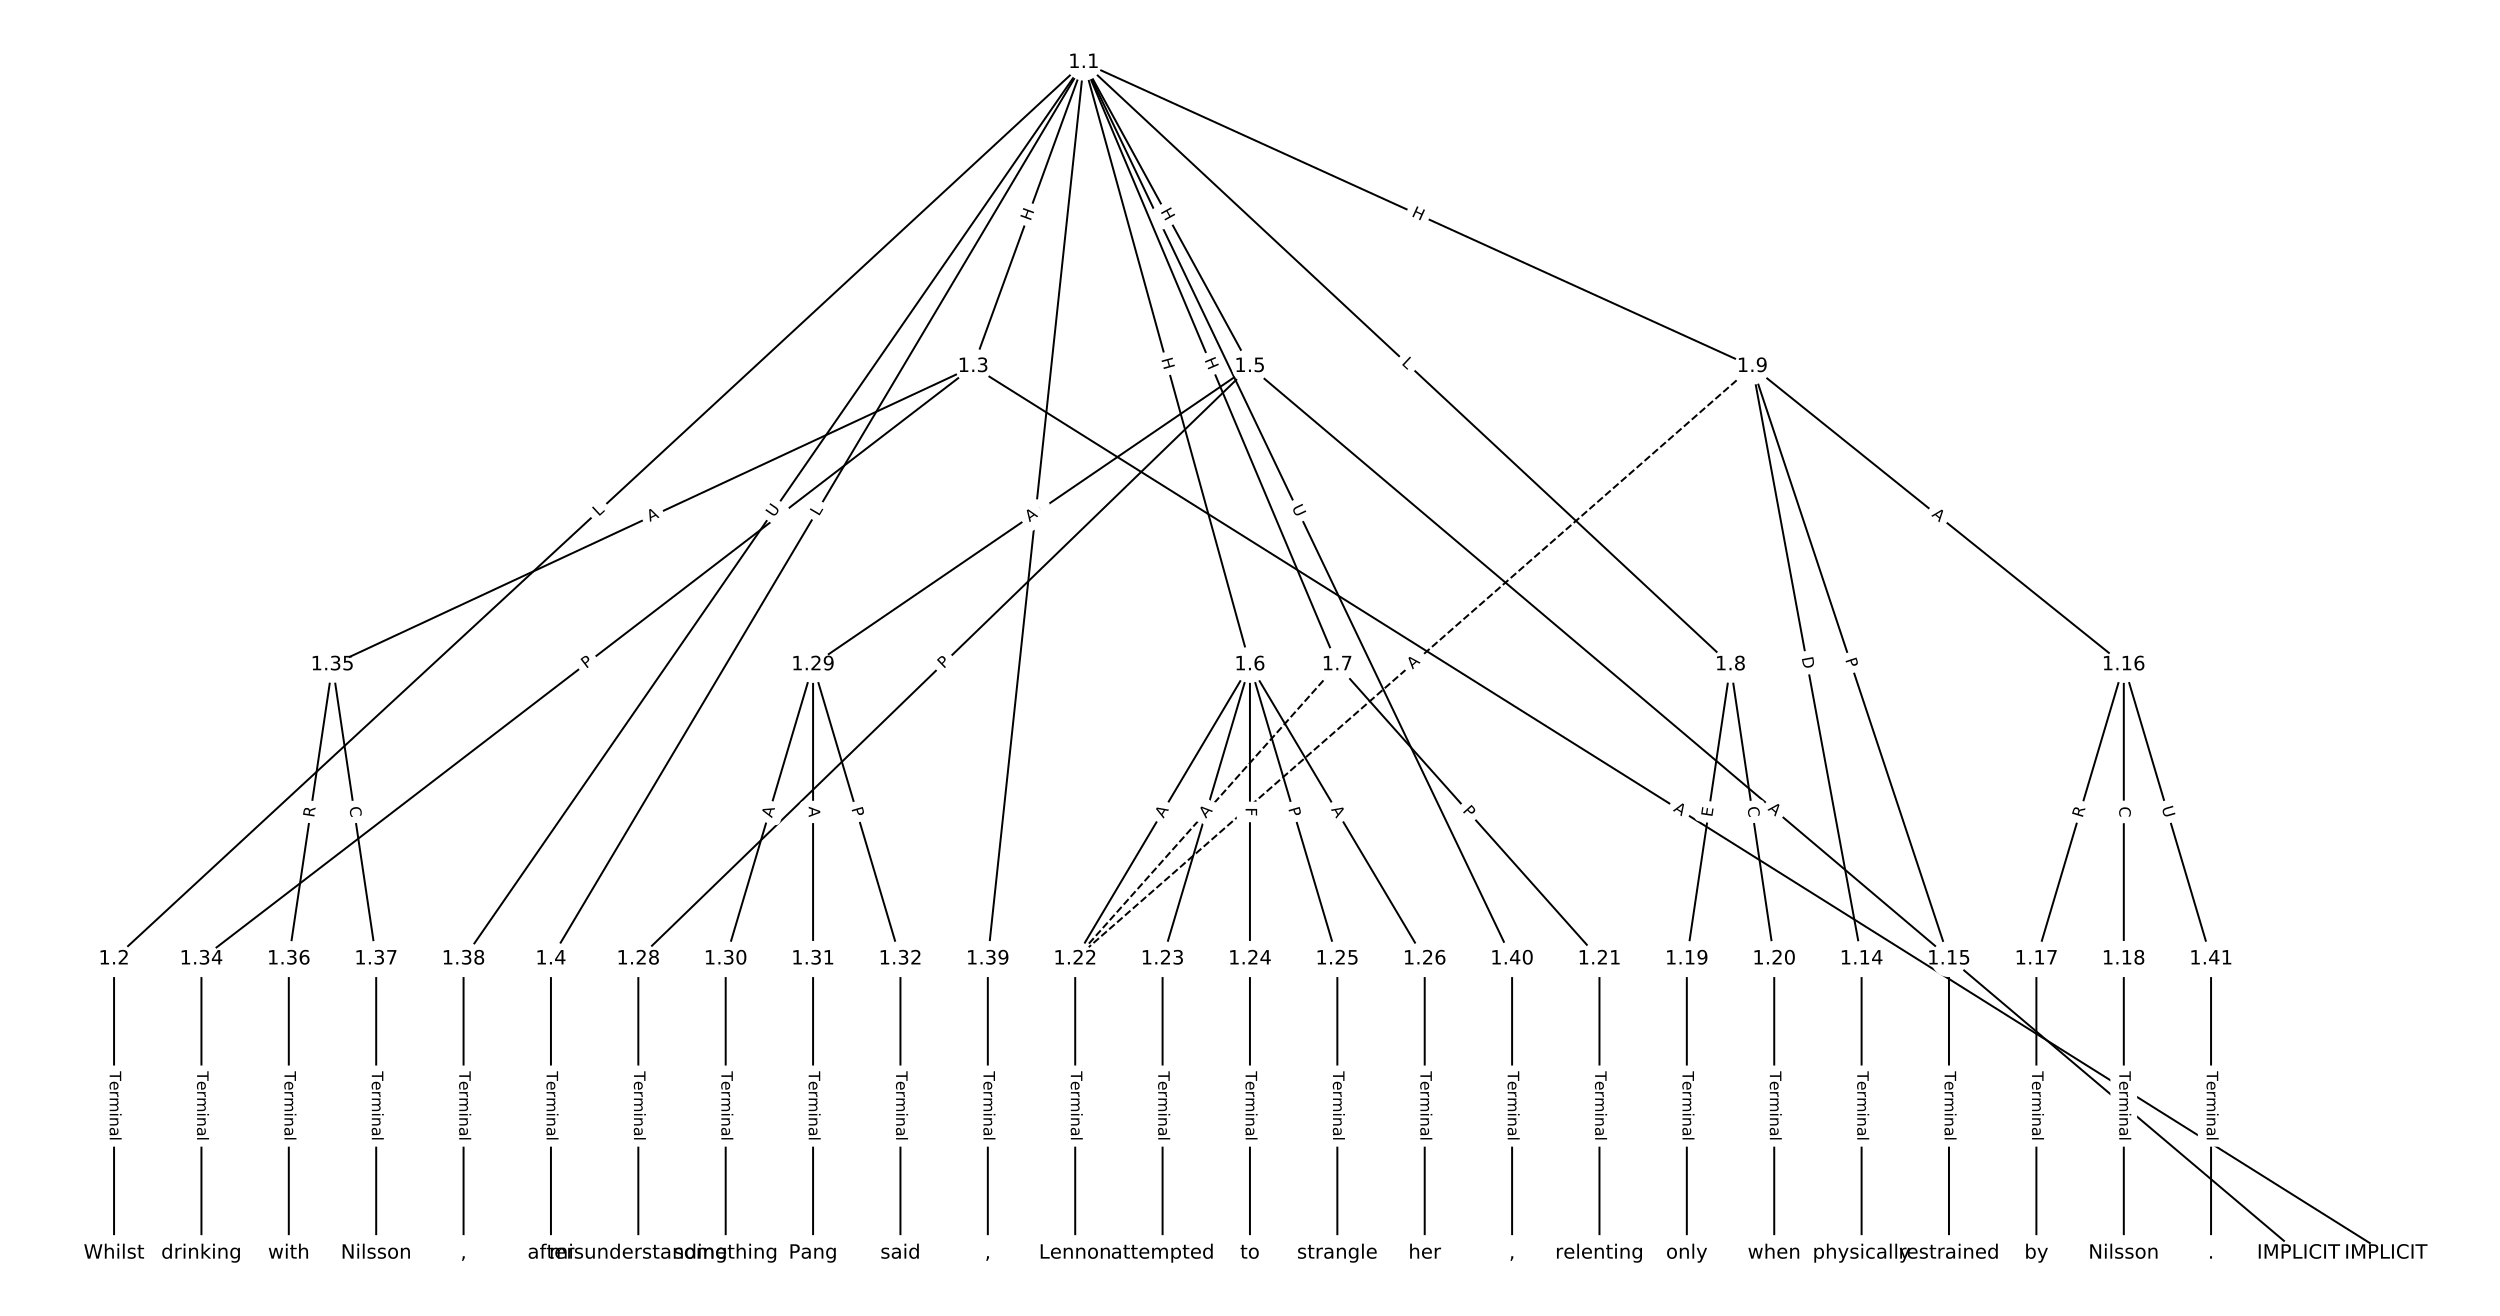 <?xml version="1.0" encoding="UTF-8"?>
<!DOCTYPE svg  PUBLIC '-//W3C//DTD SVG 1.1//EN'  'http://www.w3.org/Graphics/SVG/1.1/DTD/svg11.dtd'>
<svg width="1266.7pt" height="666.67pt" version="1.1" viewBox="0 0 1266.7 666.67" xmlns="http://www.w3.org/2000/svg" xmlns:xlink="http://www.w3.org/1999/xlink">
<defs>
<style type="text/css">*{stroke-linecap:butt;stroke-linejoin:round;}</style>
</defs>
<path d="m0 666.67h1266.7v-666.67h-1266.7z" fill="#fff"/>
<g fill="none" stroke="#000">
<path d="m549.15 31.697-491.36 454.22" clip-path="url(#a)"/>
<path d="m549.15 31.697-56.011 154.04" clip-path="url(#a)"/>
<path d="m549.15 31.697-269.99 454.22" clip-path="url(#a)"/>
<path d="m549.15 31.697 84.184 154.04" clip-path="url(#a)"/>
<path d="m549.15 31.697 84.184 305.16" clip-path="url(#a)"/>
<path d="m549.15 31.697 128.46 305.16" clip-path="url(#a)"/>
<path d="m549.15 31.697 327.68 305.16" clip-path="url(#a)"/>
<path d="m549.15 31.697 338.75 154.04" clip-path="url(#a)"/>
<path d="m549.15 31.697-314.27 454.22" clip-path="url(#a)"/>
<path d="m549.15 31.697-48.632 454.22" clip-path="url(#a)"/>
<path d="m549.15 31.697 217 454.22" clip-path="url(#a)"/>
<path d="m57.794 485.92v149.05" clip-path="url(#a)"/>
<path d="m493.14 185.73 715.74 449.23" clip-path="url(#a)"/>
<path d="m493.14 185.73-391.07 300.18" clip-path="url(#a)"/>
<path d="m493.14 185.73-324.66 151.13" clip-path="url(#a)"/>
<path d="m279.16 485.92v149.05" clip-path="url(#a)"/>
<path d="m633.33 185.73 531.27 449.23" clip-path="url(#a)"/>
<path d="m633.33 185.73-309.91 300.18" clip-path="url(#a)"/>
<path d="m633.33 185.73-221.36 151.13" clip-path="url(#a)"/>
<path d="m633.33 336.86-88.545 149.05" clip-path="url(#a)"/>
<path d="m633.33 336.86-44.272 149.05" clip-path="url(#a)"/>
<path d="m633.33 336.86v149.05" clip-path="url(#a)"/>
<path d="m633.33 336.86 44.272 149.05" clip-path="url(#a)"/>
<path d="m633.33 336.86 88.545 149.05" clip-path="url(#a)"/>
<path d="m677.61 336.86 132.82 149.05" clip-path="url(#a)"/>
<path d="m677.61 336.86-132.82 149.05" clip-path="url(#a)" stroke-dasharray="3.7,1.6"/>
<path d="m876.83 336.86-22.136 149.05" clip-path="url(#a)"/>
<path d="m876.83 336.86 22.136 149.05" clip-path="url(#a)"/>
<path d="m887.9 185.73 55.34 300.18" clip-path="url(#a)"/>
<path d="m887.9 185.73 99.613 300.18" clip-path="url(#a)"/>
<path d="m887.9 185.73 188.16 151.13" clip-path="url(#a)"/>
<path d="m887.9 185.73-343.11 300.18" clip-path="url(#a)" stroke-dasharray="3.7,1.6"/>
<path d="m943.24 485.92v149.05" clip-path="url(#a)"/>
<path d="m987.51 485.92v149.05" clip-path="url(#a)"/>
<path d="m1076.1 336.86-44.272 149.05" clip-path="url(#a)"/>
<path d="m1076.1 336.86v149.05" clip-path="url(#a)"/>
<path d="m1076.1 336.86 44.272 149.05" clip-path="url(#a)"/>
<path d="m1031.8 485.92v149.05" clip-path="url(#a)"/>
<path d="m1076.1 485.92v149.05" clip-path="url(#a)"/>
<path d="m854.69 485.92v149.05" clip-path="url(#a)"/>
<path d="m898.97 485.92v149.05" clip-path="url(#a)"/>
<path d="m810.42 485.92v149.05" clip-path="url(#a)"/>
<path d="m544.79 485.92v149.05" clip-path="url(#a)"/>
<path d="m589.06 485.92v149.05" clip-path="url(#a)"/>
<path d="m633.33 485.92v149.05" clip-path="url(#a)"/>
<path d="m677.61 485.92v149.05" clip-path="url(#a)"/>
<path d="m721.88 485.92v149.05" clip-path="url(#a)"/>
<path d="m323.43 485.92v149.05" clip-path="url(#a)"/>
<path d="m411.97 336.86-44.272 149.05" clip-path="url(#a)"/>
<path d="m411.97 336.86v149.05" clip-path="url(#a)"/>
<path d="m411.97 336.86 44.272 149.05" clip-path="url(#a)"/>
<path d="m367.7 485.92v149.05" clip-path="url(#a)"/>
<path d="m411.97 485.92v149.05" clip-path="url(#a)"/>
<path d="m456.24 485.92v149.05" clip-path="url(#a)"/>
<path d="m102.07 485.92v149.05" clip-path="url(#a)"/>
<path d="m168.47 336.86-22.136 149.05" clip-path="url(#a)"/>
<path d="m168.47 336.86 22.136 149.05" clip-path="url(#a)"/>
<path d="m146.34 485.92v149.05" clip-path="url(#a)"/>
<path d="m190.61 485.92v149.05" clip-path="url(#a)"/>
<path d="m234.88 485.92v149.05" clip-path="url(#a)"/>
<path d="m500.52 485.92v149.05" clip-path="url(#a)"/>
<path d="m766.15 485.92v149.05" clip-path="url(#a)"/>
<path d="m1120.3 485.92v149.05" clip-path="url(#a)"/>
</g>
<path d="m306.09 264.92 3.273-3.026q1.762-1.629 0.133-3.392l-5.256-5.685q-1.629-1.762-3.392-0.133l-3.273 3.026q-1.762 1.629-0.133 3.392l5.256 5.685q1.629 1.762 3.392 0.133z" clip-path="url(#a)" fill="#fff" stroke="#fff"/>
<g clip-path="url(#a)">
<defs>
<path id="s" d="m9.812 72.906h9.859v-64.609h35.5v-8.297h-45.359z"/>
</defs>
<g transform="translate(303.33 261.94) rotate(-42.751) scale(.08 -.08)">
<use xlink:href="#s"/>
</g>
</g>
<path d="m526.01 113.69 2.056-5.654q0.82-2.256-1.435-3.076l-7.276-2.646q-2.256-0.82-3.076 1.435l-2.056 5.654q-0.82 2.256 1.435 3.076l7.276 2.646q2.256 0.82 3.076-1.435z" clip-path="url(#a)" fill="#fff" stroke="#fff"/>
<g clip-path="url(#a)">
<defs>
<path id="z" d="m9.812 72.906h9.859v-29.891h35.844v29.891h9.859v-72.906h-9.859v34.719h-35.844v-34.719h-9.859z"/>
</defs>
<g transform="translate(522.19 112.3) rotate(-70.018) scale(.08 -.08)">
<use xlink:href="#z"/>
</g>
</g>
<path d="m418.4 263.93 2.278-3.832q1.226-2.063-0.837-3.289l-6.655-3.956q-2.063-1.226-3.289 0.837l-2.278 3.832q-1.226 2.063 0.837 3.289l6.655 3.956q2.063 1.226 3.289-0.837z" clip-path="url(#a)" fill="#fff" stroke="#fff"/>
<g clip-path="url(#a)">
<g transform="translate(414.91 261.85) rotate(-59.272) scale(.08 -.08)">
<use xlink:href="#s"/>
</g>
</g>
<path d="m584.3 109.08 2.885 5.279q1.151 2.106 3.257 0.955l6.794-3.713q2.106-1.151 0.955-3.257l-2.885-5.279q-1.151-2.106-3.257-0.955l-6.794 3.713q-2.106 1.151-0.955 3.257z" clip-path="url(#a)" fill="#fff" stroke="#fff"/>
<g clip-path="url(#a)">
<g transform="translate(587.86 107.13) rotate(61.343) scale(.08 -.08)">
<use xlink:href="#z"/>
</g>
</g>
<path d="m584.4 183.05 1.6 5.8q0.638 2.314 2.952 1.675l7.464-2.059q2.314-0.638 1.675-2.952l-1.6-5.8q-0.638-2.314-2.952-1.675l-7.464 2.059q-2.314 0.638-1.675 2.952z" clip-path="url(#a)" fill="#fff" stroke="#fff"/>
<g clip-path="url(#a)">
<g transform="translate(588.31 181.97) rotate(74.578) scale(.08 -.08)">
<use xlink:href="#z"/>
</g>
</g>
<path d="m606.43 183.94 2.334 5.545q0.931 2.212 3.143 1.281l7.136-3.004q2.212-0.931 1.281-3.143l-2.334-5.545q-0.931-2.212-3.143-1.281l-7.136 3.004q-2.212 0.931-1.281 3.143z" clip-path="url(#a)" fill="#fff" stroke="#fff"/>
<g clip-path="url(#a)">
<g transform="translate(610.18 182.36) rotate(67.172) scale(.08 -.08)">
<use xlink:href="#z"/>
</g>
</g>
<path d="m707.08 187.35 3.262 3.038q1.756 1.636 3.392-0.121l5.277-5.666q1.636-1.756-0.121-3.392l-3.262-3.038q-1.756-1.636-3.392 0.121l-5.277 5.666q-1.636 1.756 0.121 3.392z" clip-path="url(#a)" fill="#fff" stroke="#fff"/>
<g clip-path="url(#a)">
<g transform="translate(709.85 184.38) rotate(42.962) scale(.08 -.08)">
<use xlink:href="#s"/>
</g>
</g>
<path d="m713.19 113.18 5.477 2.49q2.185 0.993 3.178-1.191l3.205-7.048q0.993-2.185-1.191-3.178l-5.477-2.49q-2.185-0.993-3.178 1.191l-3.205 7.048q-0.993 2.185 1.191 3.178z" clip-path="url(#a)" fill="#fff" stroke="#fff"/>
<g clip-path="url(#a)">
<g transform="translate(714.87 109.48) rotate(24.452) scale(.08 -.08)">
<use xlink:href="#z"/>
</g>
</g>
<path d="m395.51 264.78 3.331-4.815q1.365-1.974-0.608-3.339l-6.367-4.405q-1.974-1.365-3.339 0.608l-3.331 4.815q-1.365 1.974 0.608 3.339l6.367 4.405q1.974 1.365 3.339-0.608z" clip-path="url(#a)" fill="#fff" stroke="#fff"/>
<g clip-path="url(#a)">
<defs>
<path id="ab" d="m8.688 72.906h9.922v-44.297q0-11.719 4.234-16.875 4.25-5.141 13.781-5.141 9.469 0 13.719 5.141 4.25 5.156 4.25 16.875v44.297h9.906v-45.516q0-14.25-7.062-21.531-7.047-7.281-20.812-7.281-13.828 0-20.891 7.281-7.047 7.281-7.047 21.531z"/>
</defs>
<g transform="translate(392.17 262.47) rotate(-55.321) scale(.08 -.08)">
<use xlink:href="#ab"/>
</g>
</g>
<path d="m530.76 262.38 0.623-5.822q0.256-2.386-2.131-2.642l-7.699-0.824q-2.386-0.256-2.642 2.131l-0.623 5.822q-0.256 2.386 2.131 2.642l7.699 0.824q2.386 0.256 2.642-2.131z" clip-path="url(#a)" fill="#fff" stroke="#fff"/>
<g clip-path="url(#a)">
<g transform="translate(526.72 261.95) rotate(-83.889) scale(.08 -.08)">
<use xlink:href="#ab"/>
</g>
</g>
<path d="m650.73 258.87 2.524 5.283q1.035 2.166 3.2 1.131l6.986-3.338q2.166-1.035 1.131-3.2l-2.524-5.283q-1.035-2.166-3.2-1.131l-6.986 3.338q-2.166 1.035-1.131 3.2z" clip-path="url(#a)" fill="#fff" stroke="#fff"/>
<g clip-path="url(#a)">
<g transform="translate(654.4 257.12) rotate(64.464) scale(.08 -.08)">
<use xlink:href="#ab"/>
</g>
</g>
<path d="m51.522 542.8v35.285q0 2.4 2.4 2.4h7.742q2.4 0 2.4-2.4v-35.285q0-2.4-2.4-2.4h-7.742q-2.4 0-2.4 2.4z" clip-path="url(#a)" fill="#fff" stroke="#fff"/>
<g clip-path="url(#a)">
<defs>
<path id="l" d="m-0.297 72.906h61.672v-8.312h-25.875v-64.594h-9.906v64.594h-25.891z"/>
<path id="f" d="m56.203 29.594v-4.391h-41.312q0.594-9.281 5.594-14.141t13.938-4.859q5.172 0 10.031 1.266t9.656 3.812v-8.5q-4.844-2.047-9.922-3.125t-10.297-1.078q-13.094 0-20.734 7.609-7.641 7.625-7.641 20.625 0 13.422 7.25 21.297 7.25 7.891 19.562 7.891 11.031 0 17.453-7.109 6.422-7.094 6.422-19.297zm-8.984 2.641q-0.094 7.359-4.125 11.75-4.031 4.406-10.672 4.406-7.516 0-12.031-4.25t-5.203-11.969z"/>
<path id="i" d="m41.109 46.297q-1.516 0.875-3.297 1.281-1.781 0.422-3.922 0.422-7.625 0-11.703-4.953t-4.078-14.234v-28.812h-9.031v54.688h9.031v-8.5q2.844 4.984 7.375 7.391 4.547 2.422 11.047 2.422 0.922 0 2.047-0.125 1.125-0.109 2.484-0.359z"/>
<path id="k" d="m52 44.188q3.375 6.062 8.062 8.938t11.031 2.875q8.547 0 13.188-5.984 4.641-5.969 4.641-17v-33.016h-9.031v32.719q0 7.859-2.797 11.656-2.781 3.812-8.484 3.812-6.984 0-11.047-4.641-4.047-4.625-4.047-12.641v-30.906h-9.031v32.719q0 7.906-2.781 11.688t-8.594 3.781q-6.891 0-10.953-4.656-4.047-4.656-4.047-12.625v-30.906h-9.031v54.688h9.031v-8.5q3.078 5.031 7.375 7.422t10.203 2.391q5.969 0 10.141-3.031 4.172-3.016 6.172-8.781z"/>
<path id="e" d="m9.422 54.688h8.984v-54.688h-8.984zm0 21.297h8.984v-11.391h-8.984z"/>
<path id="d" d="m54.891 33.016v-33.016h-8.984v32.719q0 7.766-3.031 11.609-3.031 3.859-9.078 3.859-7.281 0-11.484-4.641-4.203-4.625-4.203-12.641v-30.906h-9.031v54.688h9.031v-8.5q3.234 4.938 7.594 7.375 4.375 2.438 10.094 2.438 9.422 0 14.25-5.828 4.844-5.828 4.844-17.156z"/>
<path id="h" d="m34.281 27.484q-10.891 0-15.094-2.484t-4.203-8.5q0-4.781 3.156-7.594 3.156-2.797 8.562-2.797 7.484 0 12 5.297t4.516 14.078v2zm17.922 3.719v-31.203h-8.984v8.297q-3.078-4.969-7.672-7.344t-11.234-2.375q-8.391 0-13.359 4.719-4.953 4.719-4.953 12.625 0 9.219 6.172 13.906 6.188 4.688 18.438 4.688h12.609v0.891q0 6.203-4.078 9.594t-11.453 3.391q-4.688 0-9.141-1.125-4.438-1.125-8.531-3.375v8.312q4.922 1.906 9.562 2.844 4.641 0.953 9.031 0.953 11.875 0 17.734-6.156 5.859-6.141 5.859-18.641z"/>
<path id="j" d="m9.422 75.984h8.984v-75.984h-8.984z"/>
</defs>
<g transform="translate(55.586 542.8) rotate(90) scale(.08 -.08)">
<use xlink:href="#l"/>
<use x="60.818" xlink:href="#f"/>
<use x="122.342" xlink:href="#i"/>
<use x="163.439" xlink:href="#k"/>
<use x="260.852" xlink:href="#e"/>
<use x="288.635" xlink:href="#d"/>
<use x="352.014" xlink:href="#h"/>
<use x="413.293" xlink:href="#j"/>
</g>
</g>
<path d="m845.35 414.21 4.635 2.909q2.033 1.276 3.309-0.757l4.116-6.558q1.276-2.033-0.757-3.309l-4.635-2.909q-2.033-1.276-3.309 0.757l-4.116 6.558q-1.276 2.033 0.757 3.309z" clip-path="url(#a)" fill="#fff" stroke="#fff"/>
<g clip-path="url(#a)">
<defs>
<path id="p" d="m34.188 63.188-13.391-36.281h26.812zm-5.578 9.719h11.188l27.781-72.906h-10.25l-6.641 18.703h-32.859l-6.641-18.703h-10.406z"/>
</defs>
<g transform="translate(847.51 410.77) rotate(32.115) scale(.08 -.08)">
<use xlink:href="#p"/>
</g>
</g>
<path d="m299.51 342.27 3.826-2.937q1.904-1.461 0.442-3.365l-4.714-6.142q-1.461-1.904-3.365-0.442l-3.826 2.937q-1.904 1.461-0.442 3.365l4.714 6.142q1.461 1.904 3.365 0.442z" clip-path="url(#a)" fill="#fff" stroke="#fff"/>
<g clip-path="url(#a)">
<defs>
<path id="r" d="m19.672 64.797v-27.391h12.406q6.891 0 10.641 3.562 3.766 3.562 3.766 10.156 0 6.547-3.766 10.109-3.75 3.562-10.641 3.562zm-9.859 8.109h22.266q12.266 0 18.531-5.547 6.281-5.547 6.281-16.234 0-10.797-6.281-16.312-6.266-5.516-18.531-5.516h-12.406v-29.297h-9.859z"/>
</defs>
<g transform="translate(297.03 339.04) rotate(-37.509) scale(.08 -.08)">
<use xlink:href="#r"/>
</g>
</g>
<path d="m330.97 268.14 4.961-2.309q2.176-1.013 1.163-3.189l-3.267-7.019q-1.013-2.176-3.189-1.163l-4.961 2.309q-2.176 1.013-1.163 3.189l3.267 7.019q1.013 2.176 3.189 1.163z" clip-path="url(#a)" fill="#fff" stroke="#fff"/>
<g clip-path="url(#a)">
<g transform="translate(329.26 264.45) rotate(-24.961) scale(.08 -.08)">
<use xlink:href="#p"/>
</g>
</g>
<path d="m272.88 542.8v35.285q0 2.4 2.4 2.4h7.742q2.4 0 2.4-2.4v-35.285q0-2.4-2.4-2.4h-7.742q-2.4 0-2.4 2.4z" clip-path="url(#a)" fill="#fff" stroke="#fff"/>
<g clip-path="url(#a)">
<g transform="translate(276.95 542.8) rotate(90) scale(.08 -.08)">
<use xlink:href="#l"/>
<use x="60.818" xlink:href="#f"/>
<use x="122.342" xlink:href="#i"/>
<use x="163.439" xlink:href="#k"/>
<use x="260.852" xlink:href="#e"/>
<use x="288.635" xlink:href="#d"/>
<use x="352.014" xlink:href="#h"/>
<use x="413.293" xlink:href="#j"/>
</g>
</g>
<path d="m892.83 413.37 4.179 3.534q1.833 1.55 3.382-0.283l4.999-5.912q1.55-1.833-0.283-3.382l-4.179-3.534q-1.833-1.55-3.382 0.283l-4.999 5.912q-1.55 1.833 0.283 3.382z" clip-path="url(#a)" fill="#fff" stroke="#fff"/>
<g clip-path="url(#a)">
<g transform="translate(895.45 410.27) rotate(40.218) scale(.08 -.08)">
<use xlink:href="#p"/>
</g>
</g>
<path d="m481.01 342.01 3.465-3.356q1.724-1.67 0.054-3.394l-5.387-5.561q-1.67-1.724-3.394-0.054l-3.465 3.356q-1.724 1.67-0.054 3.394l5.387 5.561q1.67 1.724 3.394 0.054z" clip-path="url(#a)" fill="#fff" stroke="#fff"/>
<g clip-path="url(#a)">
<g transform="translate(478.18 339.09) rotate(-44.087) scale(.08 -.08)">
<use xlink:href="#r"/>
</g>
</g>
<path d="m523.93 268.02 4.52-3.086q1.982-1.353 0.629-3.335l-4.366-6.394q-1.353-1.982-3.335-0.629l-4.52 3.086q-1.982 1.353-0.629 3.335l4.366 6.394q1.353 1.982 3.335 0.629z" clip-path="url(#a)" fill="#fff" stroke="#fff"/>
<g clip-path="url(#a)">
<g transform="translate(521.64 264.66) rotate(-34.322) scale(.08 -.08)">
<use xlink:href="#p"/>
</g>
</g>
<path d="m593.06 416.94 2.795-4.705q1.226-2.063-0.838-3.289l-6.657-3.954q-2.063-1.226-3.289 0.838l-2.795 4.705q-1.226 2.063 0.838 3.289l6.657 3.954q2.063 1.226 3.289-0.838z" clip-path="url(#a)" fill="#fff" stroke="#fff"/>
<g clip-path="url(#a)">
<g transform="translate(589.56 414.87) rotate(-59.288) scale(.08 -.08)">
<use xlink:href="#p"/>
</g>
</g>
<path d="m616.33 416.13 1.754-5.905q0.683-2.301-1.617-2.984l-7.422-2.204q-2.301-0.683-2.984 1.617l-1.754 5.905q-0.683 2.301 1.617 2.984l7.422 2.204q2.301 0.683 2.984-1.617z" clip-path="url(#a)" fill="#fff" stroke="#fff"/>
<g clip-path="url(#a)">
<defs>
<path id="an" d="m19.672 64.797v-56.688h11.922q15.094 0 22.094 6.828 7 6.844 7 21.594 0 14.641-7 21.453t-22.094 6.812zm-9.859 8.109h20.266q21.188 0 31.094-8.812 9.922-8.812 9.922-27.562 0-18.859-9.969-27.703-9.953-8.828-31.047-8.828h-20.266z"/>
</defs>
<g transform="translate(612.44 414.97) rotate(-73.457) scale(.08 -.08)">
<use xlink:href="#an"/>
</g>
</g>
<path d="m627.06 409.09v4.601q0 2.4 2.4 2.4h7.742q2.4 0 2.4-2.4v-4.601q0-2.4-2.4-2.4h-7.742q-2.4 0-2.4 2.4z" clip-path="url(#a)" fill="#fff" stroke="#fff"/>
<g clip-path="url(#a)">
<defs>
<path id="at" d="m9.812 72.906h41.891v-8.312h-32.031v-21.484h28.906v-8.297h-28.906v-34.812h-9.859z"/>
</defs>
<g transform="translate(631.13 409.09) rotate(90) scale(.08 -.08)">
<use xlink:href="#at"/>
</g>
</g>
<path d="m648.77 410.86 1.373 4.624q0.683 2.301 2.984 1.617l7.422-2.204q2.301-0.683 1.617-2.984l-1.373-4.624q-0.683-2.301-2.984-1.617l-7.422 2.204q-2.301 0.683-1.617 2.984z" clip-path="url(#a)" fill="#fff" stroke="#fff"/>
<g clip-path="url(#a)">
<g transform="translate(652.67 409.71) rotate(73.457) scale(.08 -.08)">
<use xlink:href="#r"/>
</g>
</g>
<path d="m670.82 412.24 2.795 4.705q1.226 2.063 3.289 0.838l6.657-3.954q2.063-1.226 0.838-3.289l-2.795-4.705q-1.226-2.063-3.289-0.838l-6.657 3.954q-2.063 1.226-0.838 3.289z" clip-path="url(#a)" fill="#fff" stroke="#fff"/>
<g clip-path="url(#a)">
<g transform="translate(674.31 410.16) rotate(59.288) scale(.08 -.08)">
<use xlink:href="#p"/>
</g>
</g>
<path d="m737.73 413.76 3.209 3.601q1.597 1.792 3.389 0.195l5.781-5.151q1.792-1.597 0.195-3.389l-3.209-3.601q-1.597-1.792-3.389-0.195l-5.781 5.151q-1.792 1.597-0.195 3.389z" clip-path="url(#a)" fill="#fff" stroke="#fff"/>
<g clip-path="url(#a)">
<g transform="translate(740.76 411.06) rotate(48.297) scale(.08 -.08)">
<use xlink:href="#r"/>
</g>
</g>
<path d="m614.06 417.6 3.641-4.086q1.597-1.792-0.195-3.389l-5.781-5.151q-1.792-1.597-3.389 0.195l-3.641 4.086q-1.597 1.792 0.195 3.389l5.781 5.151q1.792 1.597 3.389-0.195z" clip-path="url(#a)" fill="#fff" stroke="#fff"/>
<g clip-path="url(#a)">
<g transform="translate(611.02 414.9) rotate(-48.297) scale(.08 -.08)">
<use xlink:href="#p"/>
</g>
</g>
<path d="m871.59 414.81 0.743-5q0.353-2.374-2.021-2.727l-7.659-1.137q-2.374-0.353-2.727 2.021l-0.743 5q-0.353 2.374 2.021 2.727l7.659 1.137q2.374 0.353 2.727-2.021z" clip-path="url(#a)" fill="#fff" stroke="#fff"/>
<g clip-path="url(#a)">
<defs>
<path id="au" d="m9.812 72.906h46.094v-8.312h-36.234v-21.578h34.719v-8.297h-34.719v-26.422h37.109v-8.297h-46.969z"/>
</defs>
<g transform="translate(867.58 414.21) rotate(-81.553) scale(.08 -.08)">
<use xlink:href="#au"/>
</g>
</g>
<path d="m881.29 409.55 0.821 5.526q0.353 2.374 2.727 2.021l7.659-1.137q2.374-0.353 2.021-2.727l-0.821-5.526q-0.353-2.374-2.727-2.021l-7.659 1.137q-2.374 0.353-2.021 2.727z" clip-path="url(#a)" fill="#fff" stroke="#fff"/>
<g clip-path="url(#a)">
<defs>
<path id="aa" d="m64.406 67.281v-10.391q-4.984 4.641-10.625 6.922-5.641 2.297-11.984 2.297-12.5 0-19.141-7.641t-6.641-22.094q0-14.406 6.641-22.047t19.141-7.641q6.344 0 11.984 2.297t10.625 6.938v-10.312q-5.172-3.516-10.969-5.281-5.781-1.75-12.219-1.75-16.562 0-26.094 10.125-9.516 10.141-9.516 27.672 0 17.578 9.516 27.703 9.531 10.141 26.094 10.141 6.531 0 12.312-1.734 5.797-1.734 10.875-5.203z"/>
</defs>
<g transform="translate(885.31 408.95) rotate(81.553) scale(.08 -.08)">
<use xlink:href="#aa"/>
</g>
</g>
<path d="m908.84 333.93 1.117 6.058q0.435 2.36 2.795 1.925l7.614-1.404q2.36-0.435 1.925-2.795l-1.117-6.058q-0.435-2.36-2.795-1.925l-7.614 1.404q-2.36 0.435-1.925 2.795z" clip-path="url(#a)" fill="#fff" stroke="#fff"/>
<g clip-path="url(#a)">
<g transform="translate(912.84 333.2) rotate(79.554) scale(.08 -.08)">
<use xlink:href="#an"/>
</g>
</g>
<path d="m930.99 335.51 1.519 4.578q0.756 2.278 3.034 1.522l7.348-2.438q2.278-0.756 1.522-3.034l-1.519-4.578q-0.756-2.278-3.034-1.522l-7.348 2.438q-2.278 0.756-1.522 3.034z" clip-path="url(#a)" fill="#fff" stroke="#fff"/>
<g clip-path="url(#a)">
<g transform="translate(934.85 334.23) rotate(71.642) scale(.08 -.08)">
<use xlink:href="#r"/>
</g>
</g>
<path d="m975.92 264.47 4.267 3.427q1.871 1.503 3.374-0.368l4.848-6.037q1.503-1.871-0.368-3.374l-4.267-3.427q-1.871-1.503-3.374 0.368l-4.848 6.036q-1.503 1.871 0.368 3.374z" clip-path="url(#a)" fill="#fff" stroke="#fff"/>
<g clip-path="url(#a)">
<g transform="translate(978.46 261.31) rotate(38.771) scale(.08 -.08)">
<use xlink:href="#p"/>
</g>
</g>
<path d="m718.41 342.35 4.119-3.603q1.806-1.58 0.226-3.387l-5.098-5.827q-1.58-1.806-3.387-0.226l-4.119 3.603q-1.806 1.58-0.226 3.387l5.098 5.827q1.58 1.806 3.387 0.226z" clip-path="url(#a)" fill="#fff" stroke="#fff"/>
<g clip-path="url(#a)">
<g transform="translate(715.74 339.29) rotate(-41.182) scale(.08 -.08)">
<use xlink:href="#p"/>
</g>
</g>
<path d="m936.97 542.8v35.285q0 2.4 2.4 2.4h7.742q2.4 0 2.4-2.4v-35.285q0-2.4-2.4-2.4h-7.742q-2.4 0-2.4 2.4z" clip-path="url(#a)" fill="#fff" stroke="#fff"/>
<g clip-path="url(#a)">
<g transform="translate(941.03 542.8) rotate(90) scale(.08 -.08)">
<use xlink:href="#l"/>
<use x="60.818" xlink:href="#f"/>
<use x="122.342" xlink:href="#i"/>
<use x="163.439" xlink:href="#k"/>
<use x="260.852" xlink:href="#e"/>
<use x="288.635" xlink:href="#d"/>
<use x="352.014" xlink:href="#h"/>
<use x="413.293" xlink:href="#j"/>
</g>
</g>
<path d="m981.24 542.8v35.285q0 2.4 2.4 2.4h7.742q2.4 0 2.4-2.4v-35.285q0-2.4-2.4-2.4h-7.742q-2.4 0-2.4 2.4z" clip-path="url(#a)" fill="#fff" stroke="#fff"/>
<g clip-path="url(#a)">
<g transform="translate(985.3 542.8) rotate(90) scale(.08 -.08)">
<use xlink:href="#l"/>
<use x="60.818" xlink:href="#f"/>
<use x="122.342" xlink:href="#i"/>
<use x="163.439" xlink:href="#k"/>
<use x="260.852" xlink:href="#e"/>
<use x="288.635" xlink:href="#d"/>
<use x="352.014" xlink:href="#h"/>
<use x="413.293" xlink:href="#j"/>
</g>
</g>
<path d="m1059.1 415.84 1.583-5.329q0.683-2.301-1.617-2.984l-7.422-2.204q-2.301-0.683-2.984 1.617l-1.583 5.329q-0.683 2.301 1.617 2.984l7.422 2.204q2.301 0.683 2.984-1.617z" clip-path="url(#a)" fill="#fff" stroke="#fff"/>
<g clip-path="url(#a)">
<defs>
<path id="ak" d="m44.391 34.188q3.172-1.078 6.172-4.594t6.031-9.672l10.016-19.922h-10.609l-9.312 18.703q-3.625 7.328-7.016 9.719t-9.25 2.391h-10.75v-30.812h-9.859v72.906h22.266q12.5 0 18.656-5.234 6.156-5.219 6.156-15.766 0-6.891-3.203-11.438-3.203-4.531-9.297-6.281zm-24.719 30.609v-25.875h12.406q7.125 0 10.766 3.297t3.641 9.688-3.641 9.641-10.766 3.25z"/>
</defs>
<g transform="translate(1055.2 414.68) rotate(-73.457) scale(.08 -.08)">
<use xlink:href="#ak"/>
</g>
</g>
<path d="m1069.8 408.6v5.586q0 2.4 2.4 2.4h7.742q2.4 0 2.4-2.4v-5.586q0-2.4-2.4-2.4h-7.742q-2.4 0-2.4 2.4z" clip-path="url(#a)" fill="#fff" stroke="#fff"/>
<g clip-path="url(#a)">
<g transform="translate(1073.8 408.6) rotate(90) scale(.08 -.08)">
<use xlink:href="#aa"/>
</g>
</g>
<path d="m1091.3 410.37 1.667 5.613q0.683 2.301 2.984 1.617l7.422-2.204q2.301-0.683 1.617-2.984l-1.667-5.613q-0.683-2.301-2.984-1.617l-7.422 2.204q-2.301 0.683-1.617 2.984z" clip-path="url(#a)" fill="#fff" stroke="#fff"/>
<g clip-path="url(#a)">
<g transform="translate(1095.2 409.21) rotate(73.457) scale(.08 -.08)">
<use xlink:href="#ab"/>
</g>
</g>
<path d="m1025.5 542.8v35.285q0 2.4 2.4 2.4h7.742q2.4 0 2.4-2.4v-35.285q0-2.4-2.4-2.4h-7.742q-2.4 0-2.4 2.4z" clip-path="url(#a)" fill="#fff" stroke="#fff"/>
<g clip-path="url(#a)">
<g transform="translate(1029.6 542.8) rotate(90) scale(.08 -.08)">
<use xlink:href="#l"/>
<use x="60.818" xlink:href="#f"/>
<use x="122.342" xlink:href="#i"/>
<use x="163.439" xlink:href="#k"/>
<use x="260.852" xlink:href="#e"/>
<use x="288.635" xlink:href="#d"/>
<use x="352.014" xlink:href="#h"/>
<use x="413.293" xlink:href="#j"/>
</g>
</g>
<path d="m1069.8 542.8v35.285q0 2.4 2.4 2.4h7.742q2.4 0 2.4-2.4v-35.285q0-2.4-2.4-2.4h-7.742q-2.4 0-2.4 2.4z" clip-path="url(#a)" fill="#fff" stroke="#fff"/>
<g clip-path="url(#a)">
<g transform="translate(1073.8 542.8) rotate(90) scale(.08 -.08)">
<use xlink:href="#l"/>
<use x="60.818" xlink:href="#f"/>
<use x="122.342" xlink:href="#i"/>
<use x="163.439" xlink:href="#k"/>
<use x="260.852" xlink:href="#e"/>
<use x="288.635" xlink:href="#d"/>
<use x="352.014" xlink:href="#h"/>
<use x="413.293" xlink:href="#j"/>
</g>
</g>
<path d="m848.42 542.8v35.285q0 2.4 2.4 2.4h7.742q2.4 0 2.4-2.4v-35.285q0-2.4-2.4-2.4h-7.742q-2.4 0-2.4 2.4z" clip-path="url(#a)" fill="#fff" stroke="#fff"/>
<g clip-path="url(#a)">
<g transform="translate(852.49 542.8) rotate(90) scale(.08 -.08)">
<use xlink:href="#l"/>
<use x="60.818" xlink:href="#f"/>
<use x="122.342" xlink:href="#i"/>
<use x="163.439" xlink:href="#k"/>
<use x="260.852" xlink:href="#e"/>
<use x="288.635" xlink:href="#d"/>
<use x="352.014" xlink:href="#h"/>
<use x="413.293" xlink:href="#j"/>
</g>
</g>
<path d="m892.7 542.8v35.285q0 2.4 2.4 2.4h7.742q2.4 0 2.4-2.4v-35.285q0-2.4-2.4-2.4h-7.742q-2.4 0-2.4 2.4z" clip-path="url(#a)" fill="#fff" stroke="#fff"/>
<g clip-path="url(#a)">
<g transform="translate(896.76 542.8) rotate(90) scale(.08 -.08)">
<use xlink:href="#l"/>
<use x="60.818" xlink:href="#f"/>
<use x="122.342" xlink:href="#i"/>
<use x="163.439" xlink:href="#k"/>
<use x="260.852" xlink:href="#e"/>
<use x="288.635" xlink:href="#d"/>
<use x="352.014" xlink:href="#h"/>
<use x="413.293" xlink:href="#j"/>
</g>
</g>
<path d="m804.15 542.8v35.285q0 2.4 2.4 2.4h7.742q2.4 0 2.4-2.4v-35.285q0-2.4-2.4-2.4h-7.742q-2.4 0-2.4 2.4z" clip-path="url(#a)" fill="#fff" stroke="#fff"/>
<g clip-path="url(#a)">
<g transform="translate(808.21 542.8) rotate(90) scale(.08 -.08)">
<use xlink:href="#l"/>
<use x="60.818" xlink:href="#f"/>
<use x="122.342" xlink:href="#i"/>
<use x="163.439" xlink:href="#k"/>
<use x="260.852" xlink:href="#e"/>
<use x="288.635" xlink:href="#d"/>
<use x="352.014" xlink:href="#h"/>
<use x="413.293" xlink:href="#j"/>
</g>
</g>
<path d="m538.52 542.8v35.285q0 2.4 2.4 2.4h7.742q2.4 0 2.4-2.4v-35.285q0-2.4-2.4-2.4h-7.742q-2.4 0-2.4 2.4z" clip-path="url(#a)" fill="#fff" stroke="#fff"/>
<g clip-path="url(#a)">
<g transform="translate(542.58 542.8) rotate(90) scale(.08 -.08)">
<use xlink:href="#l"/>
<use x="60.818" xlink:href="#f"/>
<use x="122.342" xlink:href="#i"/>
<use x="163.439" xlink:href="#k"/>
<use x="260.852" xlink:href="#e"/>
<use x="288.635" xlink:href="#d"/>
<use x="352.014" xlink:href="#h"/>
<use x="413.293" xlink:href="#j"/>
</g>
</g>
<path d="m582.79 542.8v35.285q0 2.4 2.4 2.4h7.742q2.4 0 2.4-2.4v-35.285q0-2.4-2.4-2.4h-7.742q-2.4 0-2.4 2.4z" clip-path="url(#a)" fill="#fff" stroke="#fff"/>
<g clip-path="url(#a)">
<g transform="translate(586.85 542.8) rotate(90) scale(.08 -.08)">
<use xlink:href="#l"/>
<use x="60.818" xlink:href="#f"/>
<use x="122.342" xlink:href="#i"/>
<use x="163.439" xlink:href="#k"/>
<use x="260.852" xlink:href="#e"/>
<use x="288.635" xlink:href="#d"/>
<use x="352.014" xlink:href="#h"/>
<use x="413.293" xlink:href="#j"/>
</g>
</g>
<path d="m627.06 542.8v35.285q0 2.4 2.4 2.4h7.742q2.4 0 2.4-2.4v-35.285q0-2.4-2.4-2.4h-7.742q-2.4 0-2.4 2.4z" clip-path="url(#a)" fill="#fff" stroke="#fff"/>
<g clip-path="url(#a)">
<g transform="translate(631.13 542.8) rotate(90) scale(.08 -.08)">
<use xlink:href="#l"/>
<use x="60.818" xlink:href="#f"/>
<use x="122.342" xlink:href="#i"/>
<use x="163.439" xlink:href="#k"/>
<use x="260.852" xlink:href="#e"/>
<use x="288.635" xlink:href="#d"/>
<use x="352.014" xlink:href="#h"/>
<use x="413.293" xlink:href="#j"/>
</g>
</g>
<path d="m671.33 542.8v35.285q0 2.4 2.4 2.4h7.742q2.4 0 2.4-2.4v-35.285q0-2.4-2.4-2.4h-7.742q-2.4 0-2.4 2.4z" clip-path="url(#a)" fill="#fff" stroke="#fff"/>
<g clip-path="url(#a)">
<g transform="translate(675.4 542.8) rotate(90) scale(.08 -.08)">
<use xlink:href="#l"/>
<use x="60.818" xlink:href="#f"/>
<use x="122.342" xlink:href="#i"/>
<use x="163.439" xlink:href="#k"/>
<use x="260.852" xlink:href="#e"/>
<use x="288.635" xlink:href="#d"/>
<use x="352.014" xlink:href="#h"/>
<use x="413.293" xlink:href="#j"/>
</g>
</g>
<path d="m715.61 542.8v35.285q0 2.4 2.4 2.4h7.742q2.4 0 2.4-2.4v-35.285q0-2.4-2.4-2.4h-7.742q-2.4 0-2.4 2.4z" clip-path="url(#a)" fill="#fff" stroke="#fff"/>
<g clip-path="url(#a)">
<g transform="translate(719.67 542.8) rotate(90) scale(.08 -.08)">
<use xlink:href="#l"/>
<use x="60.818" xlink:href="#f"/>
<use x="122.342" xlink:href="#i"/>
<use x="163.439" xlink:href="#k"/>
<use x="260.852" xlink:href="#e"/>
<use x="288.635" xlink:href="#d"/>
<use x="352.014" xlink:href="#h"/>
<use x="413.293" xlink:href="#j"/>
</g>
</g>
<path d="m317.16 542.8v35.285q0 2.4 2.4 2.4h7.742q2.4 0 2.4-2.4v-35.285q0-2.4-2.4-2.4h-7.742q-2.4 0-2.4 2.4z" clip-path="url(#a)" fill="#fff" stroke="#fff"/>
<g clip-path="url(#a)">
<g transform="translate(321.22 542.8) rotate(90) scale(.08 -.08)">
<use xlink:href="#l"/>
<use x="60.818" xlink:href="#f"/>
<use x="122.342" xlink:href="#i"/>
<use x="163.439" xlink:href="#k"/>
<use x="260.852" xlink:href="#e"/>
<use x="288.635" xlink:href="#d"/>
<use x="352.014" xlink:href="#h"/>
<use x="413.293" xlink:href="#j"/>
</g>
</g>
<path d="m395.07 415.8 1.558-5.246q0.683-2.301-1.617-2.984l-7.422-2.204q-2.301-0.683-2.984 1.617l-1.558 5.246q-0.683 2.301 1.617 2.984l7.422 2.204q2.301 0.683 2.984-1.617z" clip-path="url(#a)" fill="#fff" stroke="#fff"/>
<g clip-path="url(#a)">
<g transform="translate(391.17 414.64) rotate(-73.457) scale(.08 -.08)">
<use xlink:href="#p"/>
</g>
</g>
<path d="m405.7 408.65v5.473q0 2.4 2.4 2.4h7.742q2.4 0 2.4-2.4v-5.473q0-2.4-2.4-2.4h-7.742q-2.4 0-2.4 2.4z" clip-path="url(#a)" fill="#fff" stroke="#fff"/>
<g clip-path="url(#a)">
<g transform="translate(409.76 408.65) rotate(90) scale(.08 -.08)">
<use xlink:href="#p"/>
</g>
</g>
<path d="m427.41 410.86 1.373 4.624q0.683 2.301 2.984 1.617l7.422-2.204q2.301-0.683 1.617-2.984l-1.373-4.624q-0.683-2.301-2.984-1.617l-7.422 2.204q-2.301 0.683-1.617 2.984z" clip-path="url(#a)" fill="#fff" stroke="#fff"/>
<g clip-path="url(#a)">
<g transform="translate(431.31 409.71) rotate(73.457) scale(.08 -.08)">
<use xlink:href="#r"/>
</g>
</g>
<path d="m361.43 542.8v35.285q0 2.4 2.4 2.4h7.742q2.4 0 2.4-2.4v-35.285q0-2.4-2.4-2.4h-7.742q-2.4 0-2.4 2.4z" clip-path="url(#a)" fill="#fff" stroke="#fff"/>
<g clip-path="url(#a)">
<g transform="translate(365.49 542.8) rotate(90) scale(.08 -.08)">
<use xlink:href="#l"/>
<use x="60.818" xlink:href="#f"/>
<use x="122.342" xlink:href="#i"/>
<use x="163.439" xlink:href="#k"/>
<use x="260.852" xlink:href="#e"/>
<use x="288.635" xlink:href="#d"/>
<use x="352.014" xlink:href="#h"/>
<use x="413.293" xlink:href="#j"/>
</g>
</g>
<path d="m405.7 542.8v35.285q0 2.4 2.4 2.4h7.742q2.4 0 2.4-2.4v-35.285q0-2.4-2.4-2.4h-7.742q-2.4 0-2.4 2.4z" clip-path="url(#a)" fill="#fff" stroke="#fff"/>
<g clip-path="url(#a)">
<g transform="translate(409.76 542.8) rotate(90) scale(.08 -.08)">
<use xlink:href="#l"/>
<use x="60.818" xlink:href="#f"/>
<use x="122.342" xlink:href="#i"/>
<use x="163.439" xlink:href="#k"/>
<use x="260.852" xlink:href="#e"/>
<use x="288.635" xlink:href="#d"/>
<use x="352.014" xlink:href="#h"/>
<use x="413.293" xlink:href="#j"/>
</g>
</g>
<path d="m449.97 542.8v35.285q0 2.4 2.4 2.4h7.742q2.4 0 2.4-2.4v-35.285q0-2.4-2.4-2.4h-7.742q-2.4 0-2.4 2.4z" clip-path="url(#a)" fill="#fff" stroke="#fff"/>
<g clip-path="url(#a)">
<g transform="translate(454.04 542.8) rotate(90) scale(.08 -.08)">
<use xlink:href="#l"/>
<use x="60.818" xlink:href="#f"/>
<use x="122.342" xlink:href="#i"/>
<use x="163.439" xlink:href="#k"/>
<use x="260.852" xlink:href="#e"/>
<use x="288.635" xlink:href="#d"/>
<use x="352.014" xlink:href="#h"/>
<use x="413.293" xlink:href="#j"/>
</g>
</g>
<path d="m95.795 542.8v35.285q0 2.4 2.4 2.4h7.742q2.4 0 2.4-2.4v-35.285q0-2.4-2.4-2.4h-7.742q-2.4 0-2.4 2.4z" clip-path="url(#a)" fill="#fff" stroke="#fff"/>
<g clip-path="url(#a)">
<g transform="translate(99.858 542.8) rotate(90) scale(.08 -.08)">
<use xlink:href="#l"/>
<use x="60.818" xlink:href="#f"/>
<use x="122.342" xlink:href="#i"/>
<use x="163.439" xlink:href="#k"/>
<use x="260.852" xlink:href="#e"/>
<use x="288.635" xlink:href="#d"/>
<use x="352.014" xlink:href="#h"/>
<use x="413.293" xlink:href="#j"/>
</g>
</g>
<path d="m163.2 415.06 0.817-5.498q0.353-2.374-2.021-2.727l-7.659-1.137q-2.374-0.353-2.727 2.021l-0.817 5.498q-0.353 2.374 2.021 2.727l7.659 1.137q2.374 0.353 2.727-2.021z" clip-path="url(#a)" fill="#fff" stroke="#fff"/>
<g clip-path="url(#a)">
<g transform="translate(159.18 414.46) rotate(-81.553) scale(.08 -.08)">
<use xlink:href="#ak"/>
</g>
</g>
<path d="m172.93 409.55 0.821 5.526q0.353 2.374 2.727 2.021l7.659-1.137q2.374-0.353 2.021-2.727l-0.821-5.526q-0.353-2.374-2.727-2.021l-7.659 1.137q-2.374 0.353-2.021 2.727z" clip-path="url(#a)" fill="#fff" stroke="#fff"/>
<g clip-path="url(#a)">
<g transform="translate(176.95 408.95) rotate(81.553) scale(.08 -.08)">
<use xlink:href="#aa"/>
</g>
</g>
<path d="m140.07 542.8v35.285q0 2.4 2.4 2.4h7.742q2.4 0 2.4-2.4v-35.285q0-2.4-2.4-2.4h-7.742q-2.4 0-2.4 2.4z" clip-path="url(#a)" fill="#fff" stroke="#fff"/>
<g clip-path="url(#a)">
<g transform="translate(144.13 542.8) rotate(90) scale(.08 -.08)">
<use xlink:href="#l"/>
<use x="60.818" xlink:href="#f"/>
<use x="122.342" xlink:href="#i"/>
<use x="163.439" xlink:href="#k"/>
<use x="260.852" xlink:href="#e"/>
<use x="288.635" xlink:href="#d"/>
<use x="352.014" xlink:href="#h"/>
<use x="413.293" xlink:href="#j"/>
</g>
</g>
<path d="m184.34 542.8v35.285q0 2.4 2.4 2.4h7.742q2.4 0 2.4-2.4v-35.285q0-2.4-2.4-2.4h-7.742q-2.4 0-2.4 2.4z" clip-path="url(#a)" fill="#fff" stroke="#fff"/>
<g clip-path="url(#a)">
<g transform="translate(188.4 542.8) rotate(90) scale(.08 -.08)">
<use xlink:href="#l"/>
<use x="60.818" xlink:href="#f"/>
<use x="122.342" xlink:href="#i"/>
<use x="163.439" xlink:href="#k"/>
<use x="260.852" xlink:href="#e"/>
<use x="288.635" xlink:href="#d"/>
<use x="352.014" xlink:href="#h"/>
<use x="413.293" xlink:href="#j"/>
</g>
</g>
<path d="m228.61 542.8v35.285q0 2.4 2.4 2.4h7.742q2.4 0 2.4-2.4v-35.285q0-2.4-2.4-2.4h-7.742q-2.4 0-2.4 2.4z" clip-path="url(#a)" fill="#fff" stroke="#fff"/>
<g clip-path="url(#a)">
<g transform="translate(232.68 542.8) rotate(90) scale(.08 -.08)">
<use xlink:href="#l"/>
<use x="60.818" xlink:href="#f"/>
<use x="122.342" xlink:href="#i"/>
<use x="163.439" xlink:href="#k"/>
<use x="260.852" xlink:href="#e"/>
<use x="288.635" xlink:href="#d"/>
<use x="352.014" xlink:href="#h"/>
<use x="413.293" xlink:href="#j"/>
</g>
</g>
<path d="m494.25 542.8v35.285q0 2.4 2.4 2.4h7.742q2.4 0 2.4-2.4v-35.285q0-2.4-2.4-2.4h-7.742q-2.4 0-2.4 2.4z" clip-path="url(#a)" fill="#fff" stroke="#fff"/>
<g clip-path="url(#a)">
<g transform="translate(498.31 542.8) rotate(90) scale(.08 -.08)">
<use xlink:href="#l"/>
<use x="60.818" xlink:href="#f"/>
<use x="122.342" xlink:href="#i"/>
<use x="163.439" xlink:href="#k"/>
<use x="260.852" xlink:href="#e"/>
<use x="288.635" xlink:href="#d"/>
<use x="352.014" xlink:href="#h"/>
<use x="413.293" xlink:href="#j"/>
</g>
</g>
<path d="m759.88 542.8v35.285q0 2.4 2.4 2.4h7.742q2.4 0 2.4-2.4v-35.285q0-2.4-2.4-2.4h-7.742q-2.4 0-2.4 2.4z" clip-path="url(#a)" fill="#fff" stroke="#fff"/>
<g clip-path="url(#a)">
<g transform="translate(763.94 542.8) rotate(90) scale(.08 -.08)">
<use xlink:href="#l"/>
<use x="60.818" xlink:href="#f"/>
<use x="122.342" xlink:href="#i"/>
<use x="163.439" xlink:href="#k"/>
<use x="260.852" xlink:href="#e"/>
<use x="288.635" xlink:href="#d"/>
<use x="352.014" xlink:href="#h"/>
<use x="413.293" xlink:href="#j"/>
</g>
</g>
<path d="m1114.1 542.8v35.285q0 2.4 2.4 2.4h7.742q2.4 0 2.4-2.4v-35.285q0-2.4-2.4-2.4h-7.742q-2.4 0-2.4 2.4z" clip-path="url(#a)" fill="#fff" stroke="#fff"/>
<g clip-path="url(#a)">
<g transform="translate(1118.1 542.8) rotate(90) scale(.08 -.08)">
<use xlink:href="#l"/>
<use x="60.818" xlink:href="#f"/>
<use x="122.342" xlink:href="#i"/>
<use x="163.439" xlink:href="#k"/>
<use x="260.852" xlink:href="#e"/>
<use x="288.635" xlink:href="#d"/>
<use x="352.014" xlink:href="#h"/>
<use x="413.293" xlink:href="#j"/>
</g>
</g>
<defs>
<path id="b" d="m0 8.66c2.297 0 4.5-0.912 6.124-2.537 1.624-1.624 2.537-3.827 2.537-6.124s-0.912-4.5-2.537-6.124c-1.624-1.624-3.827-2.537-6.124-2.537s-4.5 0.912-6.124 2.537c-1.624 1.624-2.537 3.827-2.537 6.124s0.912 4.5 2.537 6.124c1.624 1.624 3.827 2.537 6.124 2.537z"/>
</defs>
<g clip-path="url(#a)">
<use x="57.794" y="634.97" fill="#ffffff" stroke="#ffffff" xlink:href="#b"/>
</g>
<g clip-path="url(#a)">
<use x="102.066" y="634.97" fill="#ffffff" stroke="#ffffff" xlink:href="#b"/>
</g>
<g clip-path="url(#a)">
<use x="146.338" y="634.97" fill="#ffffff" stroke="#ffffff" xlink:href="#b"/>
</g>
<g clip-path="url(#a)">
<use x="190.611" y="634.97" fill="#ffffff" stroke="#ffffff" xlink:href="#b"/>
</g>
<g clip-path="url(#a)">
<use x="234.883" y="634.97" fill="#ffffff" stroke="#ffffff" xlink:href="#b"/>
</g>
<g clip-path="url(#a)">
<use x="279.155" y="634.97" fill="#ffffff" stroke="#ffffff" xlink:href="#b"/>
</g>
<g clip-path="url(#a)">
<use x="323.427" y="634.97" fill="#ffffff" stroke="#ffffff" xlink:href="#b"/>
</g>
<g clip-path="url(#a)">
<use x="367.7" y="634.97" fill="#ffffff" stroke="#ffffff" xlink:href="#b"/>
</g>
<g clip-path="url(#a)">
<use x="411.972" y="634.97" fill="#ffffff" stroke="#ffffff" xlink:href="#b"/>
</g>
<g clip-path="url(#a)">
<use x="456.244" y="634.97" fill="#ffffff" stroke="#ffffff" xlink:href="#b"/>
</g>
<g clip-path="url(#a)">
<use x="500.516" y="634.97" fill="#ffffff" stroke="#ffffff" xlink:href="#b"/>
</g>
<g clip-path="url(#a)">
<use x="544.789" y="634.97" fill="#ffffff" stroke="#ffffff" xlink:href="#b"/>
</g>
<g clip-path="url(#a)">
<use x="589.061" y="634.97" fill="#ffffff" stroke="#ffffff" xlink:href="#b"/>
</g>
<g clip-path="url(#a)">
<use x="633.333" y="634.97" fill="#ffffff" stroke="#ffffff" xlink:href="#b"/>
</g>
<g clip-path="url(#a)">
<use x="677.606" y="634.97" fill="#ffffff" stroke="#ffffff" xlink:href="#b"/>
</g>
<g clip-path="url(#a)">
<use x="721.878" y="634.97" fill="#ffffff" stroke="#ffffff" xlink:href="#b"/>
</g>
<g clip-path="url(#a)">
<use x="766.15" y="634.97" fill="#ffffff" stroke="#ffffff" xlink:href="#b"/>
</g>
<g clip-path="url(#a)">
<use x="810.422" y="634.97" fill="#ffffff" stroke="#ffffff" xlink:href="#b"/>
</g>
<g clip-path="url(#a)">
<use x="854.695" y="634.97" fill="#ffffff" stroke="#ffffff" xlink:href="#b"/>
</g>
<g clip-path="url(#a)">
<use x="898.967" y="634.97" fill="#ffffff" stroke="#ffffff" xlink:href="#b"/>
</g>
<g clip-path="url(#a)">
<use x="943.239" y="634.97" fill="#ffffff" stroke="#ffffff" xlink:href="#b"/>
</g>
<g clip-path="url(#a)">
<use x="987.512" y="634.97" fill="#ffffff" stroke="#ffffff" xlink:href="#b"/>
</g>
<g clip-path="url(#a)">
<use x="1031.784" y="634.97" fill="#ffffff" stroke="#ffffff" xlink:href="#b"/>
</g>
<g clip-path="url(#a)">
<use x="1076.056" y="634.97" fill="#ffffff" stroke="#ffffff" xlink:href="#b"/>
</g>
<g clip-path="url(#a)">
<use x="1120.328" y="634.97" fill="#ffffff" stroke="#ffffff" xlink:href="#b"/>
</g>
<g clip-path="url(#a)">
<use x="549.149" y="31.697" fill="#ffffff" stroke="#ffffff" xlink:href="#b"/>
</g>
<g clip-path="url(#a)">
<use x="57.794" y="485.916" fill="#ffffff" stroke="#ffffff" xlink:href="#b"/>
</g>
<g clip-path="url(#a)">
<use x="493.138" y="185.735" fill="#ffffff" stroke="#ffffff" xlink:href="#b"/>
</g>
<g clip-path="url(#a)">
<use x="279.155" y="485.916" fill="#ffffff" stroke="#ffffff" xlink:href="#b"/>
</g>
<g clip-path="url(#a)">
<use x="633.333" y="185.735" fill="#ffffff" stroke="#ffffff" xlink:href="#b"/>
</g>
<g clip-path="url(#a)">
<use x="633.333" y="336.862" fill="#ffffff" stroke="#ffffff" xlink:href="#b"/>
</g>
<g clip-path="url(#a)">
<use x="677.606" y="336.862" fill="#ffffff" stroke="#ffffff" xlink:href="#b"/>
</g>
<g clip-path="url(#a)">
<use x="876.831" y="336.862" fill="#ffffff" stroke="#ffffff" xlink:href="#b"/>
</g>
<g clip-path="url(#a)">
<use x="887.899" y="185.735" fill="#ffffff" stroke="#ffffff" xlink:href="#b"/>
</g>
<g clip-path="url(#a)">
<use x="943.239" y="485.916" fill="#ffffff" stroke="#ffffff" xlink:href="#b"/>
</g>
<g clip-path="url(#a)">
<use x="987.512" y="485.916" fill="#ffffff" stroke="#ffffff" xlink:href="#b"/>
</g>
<g clip-path="url(#a)">
<use x="1076.056" y="336.862" fill="#ffffff" stroke="#ffffff" xlink:href="#b"/>
</g>
<g clip-path="url(#a)">
<use x="1031.784" y="485.916" fill="#ffffff" stroke="#ffffff" xlink:href="#b"/>
</g>
<g clip-path="url(#a)">
<use x="1076.056" y="485.916" fill="#ffffff" stroke="#ffffff" xlink:href="#b"/>
</g>
<g clip-path="url(#a)">
<use x="854.695" y="485.916" fill="#ffffff" stroke="#ffffff" xlink:href="#b"/>
</g>
<g clip-path="url(#a)">
<use x="898.967" y="485.916" fill="#ffffff" stroke="#ffffff" xlink:href="#b"/>
</g>
<g clip-path="url(#a)">
<use x="810.422" y="485.916" fill="#ffffff" stroke="#ffffff" xlink:href="#b"/>
</g>
<g clip-path="url(#a)">
<use x="544.789" y="485.916" fill="#ffffff" stroke="#ffffff" xlink:href="#b"/>
</g>
<g clip-path="url(#a)">
<use x="589.061" y="485.916" fill="#ffffff" stroke="#ffffff" xlink:href="#b"/>
</g>
<g clip-path="url(#a)">
<use x="633.333" y="485.916" fill="#ffffff" stroke="#ffffff" xlink:href="#b"/>
</g>
<g clip-path="url(#a)">
<use x="677.606" y="485.916" fill="#ffffff" stroke="#ffffff" xlink:href="#b"/>
</g>
<g clip-path="url(#a)">
<use x="721.878" y="485.916" fill="#ffffff" stroke="#ffffff" xlink:href="#b"/>
</g>
<g clip-path="url(#a)">
<use x="1164.601" y="634.97" fill="#ffffff" stroke="#ffffff" xlink:href="#b"/>
</g>
<g clip-path="url(#a)">
<use x="323.427" y="485.916" fill="#ffffff" stroke="#ffffff" xlink:href="#b"/>
</g>
<g clip-path="url(#a)">
<use x="411.972" y="336.862" fill="#ffffff" stroke="#ffffff" xlink:href="#b"/>
</g>
<g clip-path="url(#a)">
<use x="367.7" y="485.916" fill="#ffffff" stroke="#ffffff" xlink:href="#b"/>
</g>
<g clip-path="url(#a)">
<use x="411.972" y="485.916" fill="#ffffff" stroke="#ffffff" xlink:href="#b"/>
</g>
<g clip-path="url(#a)">
<use x="456.244" y="485.916" fill="#ffffff" stroke="#ffffff" xlink:href="#b"/>
</g>
<g clip-path="url(#a)">
<use x="1208.873" y="634.97" fill="#ffffff" stroke="#ffffff" xlink:href="#b"/>
</g>
<g clip-path="url(#a)">
<use x="102.066" y="485.916" fill="#ffffff" stroke="#ffffff" xlink:href="#b"/>
</g>
<g clip-path="url(#a)">
<use x="168.474" y="336.862" fill="#ffffff" stroke="#ffffff" xlink:href="#b"/>
</g>
<g clip-path="url(#a)">
<use x="146.338" y="485.916" fill="#ffffff" stroke="#ffffff" xlink:href="#b"/>
</g>
<g clip-path="url(#a)">
<use x="190.611" y="485.916" fill="#ffffff" stroke="#ffffff" xlink:href="#b"/>
</g>
<g clip-path="url(#a)">
<use x="234.883" y="485.916" fill="#ffffff" stroke="#ffffff" xlink:href="#b"/>
</g>
<g clip-path="url(#a)">
<use x="500.516" y="485.916" fill="#ffffff" stroke="#ffffff" xlink:href="#b"/>
</g>
<g clip-path="url(#a)">
<use x="766.15" y="485.916" fill="#ffffff" stroke="#ffffff" xlink:href="#b"/>
</g>
<g clip-path="url(#a)">
<use x="1120.328" y="485.916" fill="#ffffff" stroke="#ffffff" xlink:href="#b"/>
</g>
<g clip-path="url(#a)">
<defs>
<path id="as" d="m3.328 72.906h9.953l15.328-61.625 15.281 61.625h11.094l15.328-61.625 15.281 61.625h10.016l-18.312-72.906h-12.406l-15.375 63.281-15.531-63.281h-12.406z"/>
<path id="w" d="m54.891 33.016v-33.016h-8.984v32.719q0 7.766-3.031 11.609-3.031 3.859-9.078 3.859-7.281 0-11.484-4.641-4.203-4.625-4.203-12.641v-30.906h-9.031v75.984h9.031v-29.797q3.234 4.938 7.594 7.375 4.375 2.438 10.094 2.438 9.422 0 14.25-5.828 4.844-5.828 4.844-17.156z"/>
<path id="o" d="m44.281 53.078v-8.5q-3.797 1.953-7.906 2.922-4.094 0.984-8.5 0.984-6.688 0-10.031-2.047t-3.344-6.156q0-3.125 2.391-4.906t9.625-3.391l3.078-0.688q9.562-2.047 13.594-5.781t4.031-10.422q0-7.625-6.031-12.078-6.031-4.438-16.578-4.438-4.391 0-9.156 0.859t-10.031 2.562v9.281q4.984-2.594 9.812-3.891 4.828-1.281 9.578-1.281 6.344 0 9.75 2.172 3.422 2.172 3.422 6.125 0 3.656-2.469 5.609-2.453 1.953-10.812 3.766l-3.125 0.734q-8.344 1.75-12.062 5.391-3.703 3.641-3.703 9.984 0 7.719 5.469 11.906 5.469 4.203 15.531 4.203 4.969 0 9.359-0.734 4.406-0.719 8.109-2.188z"/>
<path id="n" d="m18.312 70.219v-15.531h18.5v-6.984h-18.5v-29.688q0-6.688 1.828-8.594t7.453-1.906h9.219v-7.516h-9.219q-10.406 0-14.359 3.875-3.953 3.891-3.953 14.141v29.688h-6.594v6.984h6.594v15.531z"/>
</defs>
<g transform="translate(42.338 637.73) scale(.1 -.1)">
<use xlink:href="#as"/>
<use x="98.877" xlink:href="#w"/>
<use x="162.256" xlink:href="#e"/>
<use x="190.039" xlink:href="#j"/>
<use x="217.822" xlink:href="#o"/>
<use x="269.922" xlink:href="#n"/>
</g>
</g>
<g clip-path="url(#a)">
<defs>
<path id="y" d="m45.406 46.391v29.594h8.984v-75.984h-8.984v8.203q-2.828-4.875-7.156-7.25-4.312-2.375-10.375-2.375-9.906 0-16.141 7.906-6.219 7.922-6.219 20.812t6.219 20.797q6.234 7.906 16.141 7.906 6.062 0 10.375-2.375 4.328-2.359 7.156-7.234zm-30.609-19.094q0-9.906 4.078-15.547t11.203-5.641 11.219 5.641q4.109 5.641 4.109 15.547t-4.109 15.547q-4.094 5.641-11.219 5.641t-11.203-5.641-4.078-15.547z"/>
<path id="aw" d="m9.078 75.984h9.031v-44.875l26.812 23.578h11.469l-29-25.578 30.234-29.109h-11.719l-27.797 26.703v-26.703h-9.031z"/>
<path id="x" d="m45.406 27.984q0 9.766-4.031 15.125-4.016 5.375-11.297 5.375-7.219 0-11.25-5.375-4.031-5.359-4.031-15.125 0-9.719 4.031-15.094t11.25-5.375q7.281 0 11.297 5.375 4.031 5.375 4.031 15.094zm8.984-21.203q0-13.953-6.203-20.766-6.188-6.812-18.984-6.812-4.734 0-8.938 0.703t-8.156 2.172v8.734q3.953-2.141 7.812-3.156 3.859-1.031 7.859-1.031 8.844 0 13.234 4.609t4.391 13.938v4.453q-2.781-4.844-7.125-7.234t-10.406-2.391q-10.047 0-16.203 7.656-6.156 7.672-6.156 20.328 0 12.688 6.156 20.344 6.156 7.672 16.203 7.672 6.062 0 10.406-2.391t7.125-7.219v8.297h8.984z"/>
</defs>
<g transform="translate(81.651 637.73) scale(.1 -.1)">
<use xlink:href="#y"/>
<use x="63.477" xlink:href="#i"/>
<use x="104.59" xlink:href="#e"/>
<use x="132.373" xlink:href="#d"/>
<use x="195.752" xlink:href="#aw"/>
<use x="253.662" xlink:href="#e"/>
<use x="281.445" xlink:href="#d"/>
<use x="344.824" xlink:href="#x"/>
</g>
</g>
<g clip-path="url(#a)">
<defs>
<path id="ao" d="m4.203 54.688h8.984l11.234-42.672 11.172 42.672h10.594l11.234-42.672 11.188 42.672h8.984l-14.312-54.688h-10.594l-11.766 44.828-11.812-44.828h-10.609z"/>
</defs>
<g transform="translate(135.73 637.73) scale(.1 -.1)">
<use xlink:href="#ao"/>
<use x="81.787" xlink:href="#e"/>
<use x="109.57" xlink:href="#n"/>
<use x="148.779" xlink:href="#w"/>
</g>
</g>
<g clip-path="url(#a)">
<defs>
<path id="al" d="m9.812 72.906h13.281l32.328-60.984v60.984h9.562v-72.906h-13.281l-32.312 60.984v-60.984h-9.578z"/>
<path id="v" d="m30.609 48.391q-7.219 0-11.422-5.641t-4.203-15.453 4.172-15.453q4.188-5.641 11.453-5.641 7.188 0 11.375 5.656 4.203 5.672 4.203 15.438 0 9.719-4.203 15.406-4.188 5.688-11.375 5.688zm0 7.609q11.719 0 18.406-7.625 6.703-7.609 6.703-21.078 0-13.422-6.703-21.078-6.688-7.641-18.406-7.641-11.766 0-18.438 7.641-6.656 7.656-6.656 21.078 0 13.469 6.656 21.078 6.672 7.625 18.438 7.625z"/>
</defs>
<g transform="translate(172.65 637.73) scale(.1 -.1)">
<use xlink:href="#al"/>
<use x="74.805" xlink:href="#e"/>
<use x="102.588" xlink:href="#j"/>
<use x="130.371" xlink:href="#o"/>
<use x="182.471" xlink:href="#o"/>
<use x="234.57" xlink:href="#v"/>
<use x="295.752" xlink:href="#d"/>
</g>
</g>
<g clip-path="url(#a)">
<defs>
<path id="aj" d="m11.719 12.406h10.297v-8.406l-8-15.625h-6.297l4 15.625z"/>
</defs>
<g transform="translate(233.29 637.73) scale(.1 -.1)">
<use xlink:href="#aj"/>
</g>
</g>
<g clip-path="url(#a)">
<defs>
<path id="ax" d="m37.109 75.984v-7.484h-8.594q-4.828 0-6.719-1.953-1.875-1.953-1.875-7.031v-4.828h14.797v-6.984h-14.797v-47.703h-9.031v47.703h-8.594v6.984h8.594v3.812q0 9.125 4.25 13.297 4.25 4.188 13.469 4.188z"/>
</defs>
<g transform="translate(267.24 637.73) scale(.1 -.1)">
<use xlink:href="#h"/>
<use x="61.279" xlink:href="#ax"/>
<use x="96.469" xlink:href="#n"/>
<use x="135.678" xlink:href="#f"/>
<use x="197.201" xlink:href="#i"/>
</g>
</g>
<g clip-path="url(#a)">
<defs>
<path id="av" d="m8.5 21.578v33.109h8.984v-32.766q0-7.766 3.016-11.656 3.031-3.875 9.094-3.875 7.266 0 11.484 4.641 4.234 4.641 4.234 12.656v31h8.984v-54.688h-8.984v8.406q-3.266-4.984-7.594-7.406-4.312-2.422-10.031-2.422-9.422 0-14.312 5.859-4.875 5.859-4.875 17.141z"/>
</defs>
<g transform="translate(278.22 637.73) scale(.1 -.1)">
<use xlink:href="#k"/>
<use x="97.412" xlink:href="#e"/>
<use x="125.195" xlink:href="#o"/>
<use x="177.295" xlink:href="#av"/>
<use x="240.674" xlink:href="#d"/>
<use x="304.053" xlink:href="#y"/>
<use x="367.529" xlink:href="#f"/>
<use x="429.053" xlink:href="#i"/>
<use x="470.166" xlink:href="#o"/>
<use x="522.266" xlink:href="#n"/>
<use x="561.475" xlink:href="#h"/>
<use x="622.754" xlink:href="#d"/>
<use x="686.133" xlink:href="#y"/>
<use x="749.609" xlink:href="#e"/>
<use x="777.393" xlink:href="#d"/>
<use x="840.771" xlink:href="#x"/>
</g>
</g>
<g clip-path="url(#a)">
<g transform="translate(341.23 637.73) scale(.1 -.1)">
<use xlink:href="#o"/>
<use x="52.1" xlink:href="#v"/>
<use x="113.281" xlink:href="#k"/>
<use x="210.693" xlink:href="#f"/>
<use x="272.217" xlink:href="#n"/>
<use x="311.426" xlink:href="#w"/>
<use x="374.805" xlink:href="#e"/>
<use x="402.588" xlink:href="#d"/>
<use x="465.967" xlink:href="#x"/>
</g>
</g>
<g clip-path="url(#a)">
<g transform="translate(399.55 637.73) scale(.1 -.1)">
<use xlink:href="#r"/>
<use x="60.24" xlink:href="#h"/>
<use x="121.52" xlink:href="#d"/>
<use x="184.898" xlink:href="#x"/>
</g>
</g>
<g clip-path="url(#a)">
<g transform="translate(446.01 637.73) scale(.1 -.1)">
<use xlink:href="#o"/>
<use x="52.1" xlink:href="#h"/>
<use x="113.379" xlink:href="#e"/>
<use x="141.162" xlink:href="#y"/>
</g>
</g>
<g clip-path="url(#a)">
<g transform="translate(498.93 637.73) scale(.1 -.1)">
<use xlink:href="#aj"/>
</g>
</g>
<g clip-path="url(#a)">
<g transform="translate(526.36 637.73) scale(.1 -.1)">
<use xlink:href="#s"/>
<use x="55.697" xlink:href="#f"/>
<use x="117.221" xlink:href="#d"/>
<use x="180.6" xlink:href="#d"/>
<use x="243.979" xlink:href="#v"/>
<use x="305.16" xlink:href="#d"/>
</g>
</g>
<g clip-path="url(#a)">
<defs>
<path id="ap" d="m18.109 8.203v-29h-9.031v75.484h9.031v-8.297q2.844 4.875 7.156 7.234 4.328 2.375 10.328 2.375 9.969 0 16.188-7.906 6.234-7.906 6.234-20.797t-6.234-20.812q-6.219-7.906-16.188-7.906-6 0-10.328 2.375-4.312 2.375-7.156 7.25zm30.578 19.094q0 9.906-4.078 15.547t-11.203 5.641q-7.141 0-11.219-5.641t-4.078-15.547 4.078-15.547 11.219-5.641q7.125 0 11.203 5.641t4.078 15.547z"/>
</defs>
<g transform="translate(562.74 637.73) scale(.1 -.1)">
<use xlink:href="#h"/>
<use x="61.279" xlink:href="#n"/>
<use x="100.488" xlink:href="#n"/>
<use x="139.697" xlink:href="#f"/>
<use x="201.221" xlink:href="#k"/>
<use x="298.633" xlink:href="#ap"/>
<use x="362.109" xlink:href="#n"/>
<use x="401.318" xlink:href="#f"/>
<use x="462.842" xlink:href="#y"/>
</g>
</g>
<g clip-path="url(#a)">
<g transform="translate(628.31 637.73) scale(.1 -.1)">
<use xlink:href="#n"/>
<use x="39.209" xlink:href="#v"/>
</g>
</g>
<g clip-path="url(#a)">
<g transform="translate(657.11 637.73) scale(.1 -.1)">
<use xlink:href="#o"/>
<use x="52.1" xlink:href="#n"/>
<use x="91.309" xlink:href="#i"/>
<use x="132.422" xlink:href="#h"/>
<use x="193.701" xlink:href="#d"/>
<use x="257.08" xlink:href="#x"/>
<use x="320.557" xlink:href="#j"/>
<use x="348.34" xlink:href="#f"/>
</g>
</g>
<g clip-path="url(#a)">
<g transform="translate(713.58 637.73) scale(.1 -.1)">
<use xlink:href="#w"/>
<use x="63.379" xlink:href="#f"/>
<use x="124.902" xlink:href="#i"/>
</g>
</g>
<g clip-path="url(#a)">
<g transform="translate(764.56 637.73) scale(.1 -.1)">
<use xlink:href="#aj"/>
</g>
</g>
<g clip-path="url(#a)">
<g transform="translate(787.97 637.73) scale(.1 -.1)">
<use xlink:href="#i"/>
<use x="41.082" xlink:href="#f"/>
<use x="102.605" xlink:href="#j"/>
<use x="130.389" xlink:href="#f"/>
<use x="191.912" xlink:href="#d"/>
<use x="255.291" xlink:href="#n"/>
<use x="294.5" xlink:href="#e"/>
<use x="322.283" xlink:href="#d"/>
<use x="385.662" xlink:href="#x"/>
</g>
</g>
<g clip-path="url(#a)">
<defs>
<path id="ag" d="m32.172-5.078q-3.797-9.766-7.422-12.734-3.609-2.984-9.656-2.984h-7.188v7.516h5.281q3.703 0 5.75 1.766 2.062 1.75 4.547 8.297l1.609 4.094-22.109 53.812h9.516l17.094-42.766 17.094 42.766h9.516z"/>
</defs>
<g transform="translate(844.12 637.73) scale(.1 -.1)">
<use xlink:href="#v"/>
<use x="61.182" xlink:href="#d"/>
<use x="124.561" xlink:href="#j"/>
<use x="152.344" xlink:href="#ag"/>
</g>
</g>
<g clip-path="url(#a)">
<g transform="translate(885.46 637.73) scale(.1 -.1)">
<use xlink:href="#ao"/>
<use x="81.787" xlink:href="#w"/>
<use x="145.166" xlink:href="#f"/>
<use x="206.689" xlink:href="#d"/>
</g>
</g>
<g clip-path="url(#a)">
<defs>
<path id="aq" d="m48.781 52.594v-8.406q-3.812 2.109-7.641 3.156t-7.734 1.047q-8.75 0-13.594-5.547-4.828-5.531-4.828-15.547t4.828-15.562q4.844-5.531 13.594-5.531 3.906 0 7.734 1.047t7.641 3.156v-8.312q-3.766-1.75-7.797-2.625-4.016-0.891-8.562-0.891-12.359 0-19.641 7.766-7.266 7.766-7.266 20.953 0 13.375 7.344 21.031 7.359 7.672 20.156 7.672 4.141 0 8.094-0.859 3.953-0.844 7.672-2.547z"/>
</defs>
<g transform="translate(918.39 637.73) scale(.1 -.1)">
<use xlink:href="#ap"/>
<use x="63.477" xlink:href="#w"/>
<use x="126.855" xlink:href="#ag"/>
<use x="186.035" xlink:href="#o"/>
<use x="238.135" xlink:href="#e"/>
<use x="265.918" xlink:href="#aq"/>
<use x="320.898" xlink:href="#h"/>
<use x="382.178" xlink:href="#j"/>
<use x="409.961" xlink:href="#j"/>
<use x="437.744" xlink:href="#ag"/>
</g>
</g>
<g clip-path="url(#a)">
<g transform="translate(961.89 637.73) scale(.1 -.1)">
<use xlink:href="#i"/>
<use x="41.082" xlink:href="#f"/>
<use x="102.605" xlink:href="#o"/>
<use x="154.705" xlink:href="#n"/>
<use x="193.914" xlink:href="#i"/>
<use x="235.027" xlink:href="#h"/>
<use x="296.307" xlink:href="#e"/>
<use x="324.09" xlink:href="#d"/>
<use x="387.469" xlink:href="#f"/>
<use x="448.992" xlink:href="#y"/>
</g>
</g>
<g clip-path="url(#a)">
<defs>
<path id="ar" d="m48.688 27.297q0 9.906-4.078 15.547t-11.203 5.641q-7.141 0-11.219-5.641t-4.078-15.547 4.078-15.547 11.219-5.641q7.125 0 11.203 5.641t4.078 15.547zm-30.578 19.094q2.844 4.875 7.156 7.234 4.328 2.375 10.328 2.375 9.969 0 16.188-7.906 6.234-7.906 6.234-20.797t-6.234-20.812q-6.219-7.906-16.188-7.906-6 0-10.328 2.375-4.312 2.375-7.156 7.25v-8.203h-9.031v75.984h9.031z"/>
</defs>
<g transform="translate(1025.7 637.73) scale(.1 -.1)">
<use xlink:href="#ar"/>
<use x="63.477" xlink:href="#ag"/>
</g>
</g>
<g clip-path="url(#a)">
<g transform="translate(1058.1 637.73) scale(.1 -.1)">
<use xlink:href="#al"/>
<use x="74.805" xlink:href="#e"/>
<use x="102.588" xlink:href="#j"/>
<use x="130.371" xlink:href="#o"/>
<use x="182.471" xlink:href="#o"/>
<use x="234.57" xlink:href="#v"/>
<use x="295.752" xlink:href="#d"/>
</g>
</g>
<g clip-path="url(#a)">
<defs>
<path id="g" d="m10.688 12.406h10.312v-12.406h-10.312z"/>
</defs>
<g transform="translate(1118.7 637.73) scale(.1 -.1)">
<use xlink:href="#g"/>
</g>
</g>
<g clip-path="url(#a)">
<defs>
<path id="c" d="m12.406 8.297h16.109v55.625l-17.531-3.516v8.984l17.438 3.516h9.859v-64.609h16.109v-8.297h-41.984z"/>
</defs>
<g transform="translate(541.2 34.457) scale(.1 -.1)">
<use xlink:href="#c"/>
<use x="63.623" xlink:href="#g"/>
<use x="95.41" xlink:href="#c"/>
</g>
</g>
<g clip-path="url(#a)">
<defs>
<path id="m" d="m19.188 8.297h34.422v-8.297h-46.281v8.297q5.609 5.812 15.297 15.594 9.703 9.797 12.188 12.641 4.734 5.312 6.609 9 1.891 3.688 1.891 7.25 0 5.812-4.078 9.469-4.078 3.672-10.625 3.672-4.641 0-9.797-1.609-5.141-1.609-11-4.891v9.969q5.953 2.391 11.125 3.609 5.188 1.219 9.484 1.219 11.328 0 18.062-5.672 6.734-5.656 6.734-15.125 0-4.5-1.688-8.531-1.672-4.016-6.125-9.484-1.219-1.422-7.766-8.188-6.531-6.766-18.453-18.922z"/>
</defs>
<g transform="translate(49.842 488.68) scale(.1 -.1)">
<use xlink:href="#c"/>
<use x="63.623" xlink:href="#g"/>
<use x="95.41" xlink:href="#m"/>
</g>
</g>
<g clip-path="url(#a)">
<defs>
<path id="q" d="m40.578 39.312q7.078-1.516 11.047-6.312 3.984-4.781 3.984-11.812 0-10.781-7.422-16.703-7.422-5.906-21.094-5.906-4.578 0-9.438 0.906t-10.031 2.719v9.516q4.094-2.391 8.969-3.609 4.891-1.219 10.219-1.219 9.266 0 14.125 3.656t4.859 10.641q0 6.453-4.516 10.078-4.516 3.641-12.562 3.641h-8.5v8.109h8.891q7.266 0 11.125 2.906t3.859 8.375q0 5.609-3.984 8.609-3.969 3.016-11.391 3.016-4.062 0-8.703-0.891-4.641-0.875-10.203-2.719v8.781q5.625 1.562 10.531 2.344t9.25 0.781q11.234 0 17.766-5.109 6.547-5.094 6.547-13.781 0-6.062-3.469-10.234t-9.859-5.781z"/>
</defs>
<g transform="translate(485.19 188.49) scale(.1 -.1)">
<use xlink:href="#c"/>
<use x="63.623" xlink:href="#g"/>
<use x="95.41" xlink:href="#q"/>
</g>
</g>
<g clip-path="url(#a)">
<defs>
<path id="u" d="m37.797 64.312-24.906-38.922h24.906zm-2.594 8.594h12.406v-47.516h10.406v-8.203h-10.406v-17.188h-9.812v17.188h-32.906v9.516z"/>
</defs>
<g transform="translate(271.2 488.68) scale(.1 -.1)">
<use xlink:href="#c"/>
<use x="63.623" xlink:href="#g"/>
<use x="95.41" xlink:href="#u"/>
</g>
</g>
<g clip-path="url(#a)">
<defs>
<path id="af" d="m10.797 72.906h38.719v-8.312h-29.688v-17.859q2.141 0.734 4.281 1.094 2.156 0.359 4.312 0.359 12.203 0 19.328-6.688 7.141-6.688 7.141-18.109 0-11.766-7.328-18.297-7.328-6.516-20.656-6.516-4.594 0-9.359 0.781-4.75 0.781-9.828 2.344v9.922q4.391-2.391 9.078-3.562t9.906-1.172q8.453 0 13.375 4.438 4.938 4.438 4.938 12.062 0 7.609-4.938 12.047-4.922 4.453-13.375 4.453-3.953 0-7.891-0.875-3.922-0.875-8.016-2.734z"/>
</defs>
<g transform="translate(625.38 188.49) scale(.1 -.1)">
<use xlink:href="#c"/>
<use x="63.623" xlink:href="#g"/>
<use x="95.41" xlink:href="#af"/>
</g>
</g>
<g clip-path="url(#a)">
<defs>
<path id="ae" d="m33.016 40.375q-6.641 0-10.531-4.547-3.875-4.531-3.875-12.438 0-7.859 3.875-12.438 3.891-4.562 10.531-4.562t10.516 4.562q3.875 4.578 3.875 12.438 0 7.906-3.875 12.438-3.875 4.547-10.516 4.547zm19.578 30.922v-8.984q-3.719 1.75-7.5 2.672-3.781 0.938-7.5 0.938-9.766 0-14.922-6.594-5.141-6.594-5.875-19.922 2.875 4.25 7.219 6.516 4.359 2.266 9.578 2.266 10.984 0 17.359-6.672 6.375-6.656 6.375-18.125 0-11.234-6.641-18.031-6.641-6.781-17.672-6.781-12.656 0-19.344 9.688-6.688 9.703-6.688 28.109 0 17.281 8.203 27.562t22.016 10.281q3.719 0 7.5-0.734t7.891-2.188z"/>
</defs>
<g transform="translate(625.38 339.62) scale(.1 -.1)">
<use xlink:href="#c"/>
<use x="63.623" xlink:href="#g"/>
<use x="95.41" xlink:href="#ae"/>
</g>
</g>
<g clip-path="url(#a)">
<defs>
<path id="ah" d="m8.203 72.906h46.875v-4.203l-26.469-68.703h-10.297l24.906 64.594h-35.016z"/>
</defs>
<g transform="translate(669.65 339.62) scale(.1 -.1)">
<use xlink:href="#c"/>
<use x="63.623" xlink:href="#g"/>
<use x="95.41" xlink:href="#ah"/>
</g>
</g>
<g clip-path="url(#a)">
<defs>
<path id="ad" d="m31.781 34.625q-7.031 0-11.062-3.766-4.016-3.766-4.016-10.344 0-6.594 4.016-10.359 4.031-3.766 11.062-3.766t11.078 3.781q4.062 3.797 4.062 10.344 0 6.578-4.031 10.344-4.016 3.766-11.109 3.766zm-9.859 4.188q-6.344 1.562-9.891 5.906-3.531 4.359-3.531 10.609 0 8.734 6.219 13.812 6.234 5.078 17.062 5.078 10.891 0 17.094-5.078t6.203-13.812q0-6.25-3.547-10.609-3.531-4.344-9.828-5.906 7.125-1.656 11.094-6.5 3.984-4.828 3.984-11.797 0-10.609-6.469-16.281-6.469-5.656-18.531-5.656-12.047 0-18.531 5.656-6.469 5.672-6.469 16.281 0 6.969 4 11.797 4.016 4.844 11.141 6.5zm-3.609 15.578q0-5.656 3.531-8.828 3.547-3.172 9.938-3.172 6.359 0 9.938 3.172 3.594 3.172 3.594 8.828 0 5.672-3.594 8.844-3.578 3.172-9.938 3.172-6.391 0-9.938-3.172-3.531-3.172-3.531-8.844z"/>
</defs>
<g transform="translate(868.88 339.62) scale(.1 -.1)">
<use xlink:href="#c"/>
<use x="63.623" xlink:href="#g"/>
<use x="95.41" xlink:href="#ad"/>
</g>
</g>
<g clip-path="url(#a)">
<defs>
<path id="ac" d="m10.984 1.516v8.984q3.719-1.766 7.516-2.688 3.812-0.922 7.484-0.922 9.766 0 14.906 6.562 5.156 6.562 5.891 19.953-2.828-4.203-7.188-6.453-4.344-2.25-9.609-2.25-10.938 0-17.312 6.609-6.375 6.625-6.375 18.109 0 11.219 6.641 18 6.641 6.797 17.672 6.797 12.656 0 19.312-9.703 6.672-9.688 6.672-28.141 0-17.234-8.188-27.516-8.172-10.281-21.984-10.281-3.719 0-7.531 0.734-3.797 0.734-7.906 2.203zm19.625 30.906q6.641 0 10.516 4.531 3.891 4.547 3.891 12.469 0 7.859-3.891 12.422-3.875 4.562-10.516 4.562t-10.516-4.562-3.875-12.422q0-7.922 3.875-12.469 3.875-4.531 10.516-4.531z"/>
</defs>
<g transform="translate(879.95 188.49) scale(.1 -.1)">
<use xlink:href="#c"/>
<use x="63.623" xlink:href="#g"/>
<use x="95.41" xlink:href="#ac"/>
</g>
</g>
<g clip-path="url(#a)">
<g transform="translate(932.11 488.68) scale(.1 -.1)">
<use xlink:href="#c"/>
<use x="63.623" xlink:href="#g"/>
<use x="95.41" xlink:href="#c"/>
<use x="159.033" xlink:href="#u"/>
</g>
</g>
<g clip-path="url(#a)">
<g transform="translate(976.38 488.68) scale(.1 -.1)">
<use xlink:href="#c"/>
<use x="63.623" xlink:href="#g"/>
<use x="95.41" xlink:href="#c"/>
<use x="159.033" xlink:href="#af"/>
</g>
</g>
<g clip-path="url(#a)">
<g transform="translate(1064.9 339.62) scale(.1 -.1)">
<use xlink:href="#c"/>
<use x="63.623" xlink:href="#g"/>
<use x="95.41" xlink:href="#c"/>
<use x="159.033" xlink:href="#ae"/>
</g>
</g>
<g clip-path="url(#a)">
<g transform="translate(1020.7 488.68) scale(.1 -.1)">
<use xlink:href="#c"/>
<use x="63.623" xlink:href="#g"/>
<use x="95.41" xlink:href="#c"/>
<use x="159.033" xlink:href="#ah"/>
</g>
</g>
<g clip-path="url(#a)">
<g transform="translate(1064.9 488.68) scale(.1 -.1)">
<use xlink:href="#c"/>
<use x="63.623" xlink:href="#g"/>
<use x="95.41" xlink:href="#c"/>
<use x="159.033" xlink:href="#ad"/>
</g>
</g>
<g clip-path="url(#a)">
<g transform="translate(843.56 488.68) scale(.1 -.1)">
<use xlink:href="#c"/>
<use x="63.623" xlink:href="#g"/>
<use x="95.41" xlink:href="#c"/>
<use x="159.033" xlink:href="#ac"/>
</g>
</g>
<g clip-path="url(#a)">
<defs>
<path id="ai" d="m31.781 66.406q-7.609 0-11.453-7.5-3.828-7.484-3.828-22.531 0-14.984 3.828-22.484 3.844-7.5 11.453-7.5 7.672 0 11.5 7.5 3.844 7.5 3.844 22.484 0 15.047-3.844 22.531-3.828 7.5-11.5 7.5zm0 7.812q12.266 0 18.734-9.703 6.469-9.688 6.469-28.141 0-18.406-6.469-28.109-6.469-9.688-18.734-9.688-12.25 0-18.719 9.688-6.469 9.703-6.469 28.109 0 18.453 6.469 28.141 6.469 9.703 18.719 9.703z"/>
</defs>
<g transform="translate(887.83 488.68) scale(.1 -.1)">
<use xlink:href="#c"/>
<use x="63.623" xlink:href="#g"/>
<use x="95.41" xlink:href="#m"/>
<use x="159.033" xlink:href="#ai"/>
</g>
</g>
<g clip-path="url(#a)">
<g transform="translate(799.29 488.68) scale(.1 -.1)">
<use xlink:href="#c"/>
<use x="63.623" xlink:href="#g"/>
<use x="95.41" xlink:href="#m"/>
<use x="159.033" xlink:href="#c"/>
</g>
</g>
<g clip-path="url(#a)">
<g transform="translate(533.66 488.68) scale(.1 -.1)">
<use xlink:href="#c"/>
<use x="63.623" xlink:href="#g"/>
<use x="95.41" xlink:href="#m"/>
<use x="159.033" xlink:href="#m"/>
</g>
</g>
<g clip-path="url(#a)">
<g transform="translate(577.93 488.68) scale(.1 -.1)">
<use xlink:href="#c"/>
<use x="63.623" xlink:href="#g"/>
<use x="95.41" xlink:href="#m"/>
<use x="159.033" xlink:href="#q"/>
</g>
</g>
<g clip-path="url(#a)">
<g transform="translate(622.2 488.68) scale(.1 -.1)">
<use xlink:href="#c"/>
<use x="63.623" xlink:href="#g"/>
<use x="95.41" xlink:href="#m"/>
<use x="159.033" xlink:href="#u"/>
</g>
</g>
<g clip-path="url(#a)">
<g transform="translate(666.47 488.68) scale(.1 -.1)">
<use xlink:href="#c"/>
<use x="63.623" xlink:href="#g"/>
<use x="95.41" xlink:href="#m"/>
<use x="159.033" xlink:href="#af"/>
</g>
</g>
<g clip-path="url(#a)">
<g transform="translate(710.75 488.68) scale(.1 -.1)">
<use xlink:href="#c"/>
<use x="63.623" xlink:href="#g"/>
<use x="95.41" xlink:href="#m"/>
<use x="159.033" xlink:href="#ae"/>
</g>
</g>
<g clip-path="url(#a)">
<defs>
<path id="t" d="m9.812 72.906h9.859v-72.906h-9.859z"/>
<path id="am" d="m9.812 72.906h14.703l18.594-49.609 18.703 49.609h14.703v-72.906h-9.625v64.016l-18.797-50h-9.906l-18.797 50v-64.016h-9.578z"/>
</defs>
<g transform="translate(1143.5 637.73) scale(.1 -.1)">
<use xlink:href="#t"/>
<use x="29.492" xlink:href="#am"/>
<use x="115.771" xlink:href="#r"/>
<use x="176.074" xlink:href="#s"/>
<use x="231.787" xlink:href="#t"/>
<use x="261.279" xlink:href="#aa"/>
<use x="331.104" xlink:href="#t"/>
<use x="360.596" xlink:href="#l"/>
</g>
</g>
<g clip-path="url(#a)">
<g transform="translate(312.29 488.68) scale(.1 -.1)">
<use xlink:href="#c"/>
<use x="63.623" xlink:href="#g"/>
<use x="95.41" xlink:href="#m"/>
<use x="159.033" xlink:href="#ad"/>
</g>
</g>
<g clip-path="url(#a)">
<g transform="translate(400.84 339.62) scale(.1 -.1)">
<use xlink:href="#c"/>
<use x="63.623" xlink:href="#g"/>
<use x="95.41" xlink:href="#m"/>
<use x="159.033" xlink:href="#ac"/>
</g>
</g>
<g clip-path="url(#a)">
<g transform="translate(356.57 488.68) scale(.1 -.1)">
<use xlink:href="#c"/>
<use x="63.623" xlink:href="#g"/>
<use x="95.41" xlink:href="#q"/>
<use x="159.033" xlink:href="#ai"/>
</g>
</g>
<g clip-path="url(#a)">
<g transform="translate(400.84 488.68) scale(.1 -.1)">
<use xlink:href="#c"/>
<use x="63.623" xlink:href="#g"/>
<use x="95.41" xlink:href="#q"/>
<use x="159.033" xlink:href="#c"/>
</g>
</g>
<g clip-path="url(#a)">
<g transform="translate(445.11 488.68) scale(.1 -.1)">
<use xlink:href="#c"/>
<use x="63.623" xlink:href="#g"/>
<use x="95.41" xlink:href="#q"/>
<use x="159.033" xlink:href="#m"/>
</g>
</g>
<g clip-path="url(#a)">
<g transform="translate(1187.8 637.73) scale(.1 -.1)">
<use xlink:href="#t"/>
<use x="29.492" xlink:href="#am"/>
<use x="115.771" xlink:href="#r"/>
<use x="176.074" xlink:href="#s"/>
<use x="231.787" xlink:href="#t"/>
<use x="261.279" xlink:href="#aa"/>
<use x="331.104" xlink:href="#t"/>
<use x="360.596" xlink:href="#l"/>
</g>
</g>
<g clip-path="url(#a)">
<g transform="translate(90.933 488.68) scale(.1 -.1)">
<use xlink:href="#c"/>
<use x="63.623" xlink:href="#g"/>
<use x="95.41" xlink:href="#q"/>
<use x="159.033" xlink:href="#u"/>
</g>
</g>
<g clip-path="url(#a)">
<g transform="translate(157.34 339.62) scale(.1 -.1)">
<use xlink:href="#c"/>
<use x="63.623" xlink:href="#g"/>
<use x="95.41" xlink:href="#q"/>
<use x="159.033" xlink:href="#af"/>
</g>
</g>
<g clip-path="url(#a)">
<g transform="translate(135.21 488.68) scale(.1 -.1)">
<use xlink:href="#c"/>
<use x="63.623" xlink:href="#g"/>
<use x="95.41" xlink:href="#q"/>
<use x="159.033" xlink:href="#ae"/>
</g>
</g>
<g clip-path="url(#a)">
<g transform="translate(179.48 488.68) scale(.1 -.1)">
<use xlink:href="#c"/>
<use x="63.623" xlink:href="#g"/>
<use x="95.41" xlink:href="#q"/>
<use x="159.033" xlink:href="#ah"/>
</g>
</g>
<g clip-path="url(#a)">
<g transform="translate(223.75 488.68) scale(.1 -.1)">
<use xlink:href="#c"/>
<use x="63.623" xlink:href="#g"/>
<use x="95.41" xlink:href="#q"/>
<use x="159.033" xlink:href="#ad"/>
</g>
</g>
<g clip-path="url(#a)">
<g transform="translate(489.38 488.68) scale(.1 -.1)">
<use xlink:href="#c"/>
<use x="63.623" xlink:href="#g"/>
<use x="95.41" xlink:href="#q"/>
<use x="159.033" xlink:href="#ac"/>
</g>
</g>
<g clip-path="url(#a)">
<g transform="translate(755.02 488.68) scale(.1 -.1)">
<use xlink:href="#c"/>
<use x="63.623" xlink:href="#g"/>
<use x="95.41" xlink:href="#u"/>
<use x="159.033" xlink:href="#ai"/>
</g>
</g>
<g clip-path="url(#a)">
<g transform="translate(1109.2 488.68) scale(.1 -.1)">
<use xlink:href="#c"/>
<use x="63.623" xlink:href="#g"/>
<use x="95.41" xlink:href="#u"/>
<use x="159.033" xlink:href="#c"/>
</g>
</g>
<defs>
<clipPath id="a">
<rect width="1266.7" height="666.67"/>
</clipPath>
</defs>
</svg>
